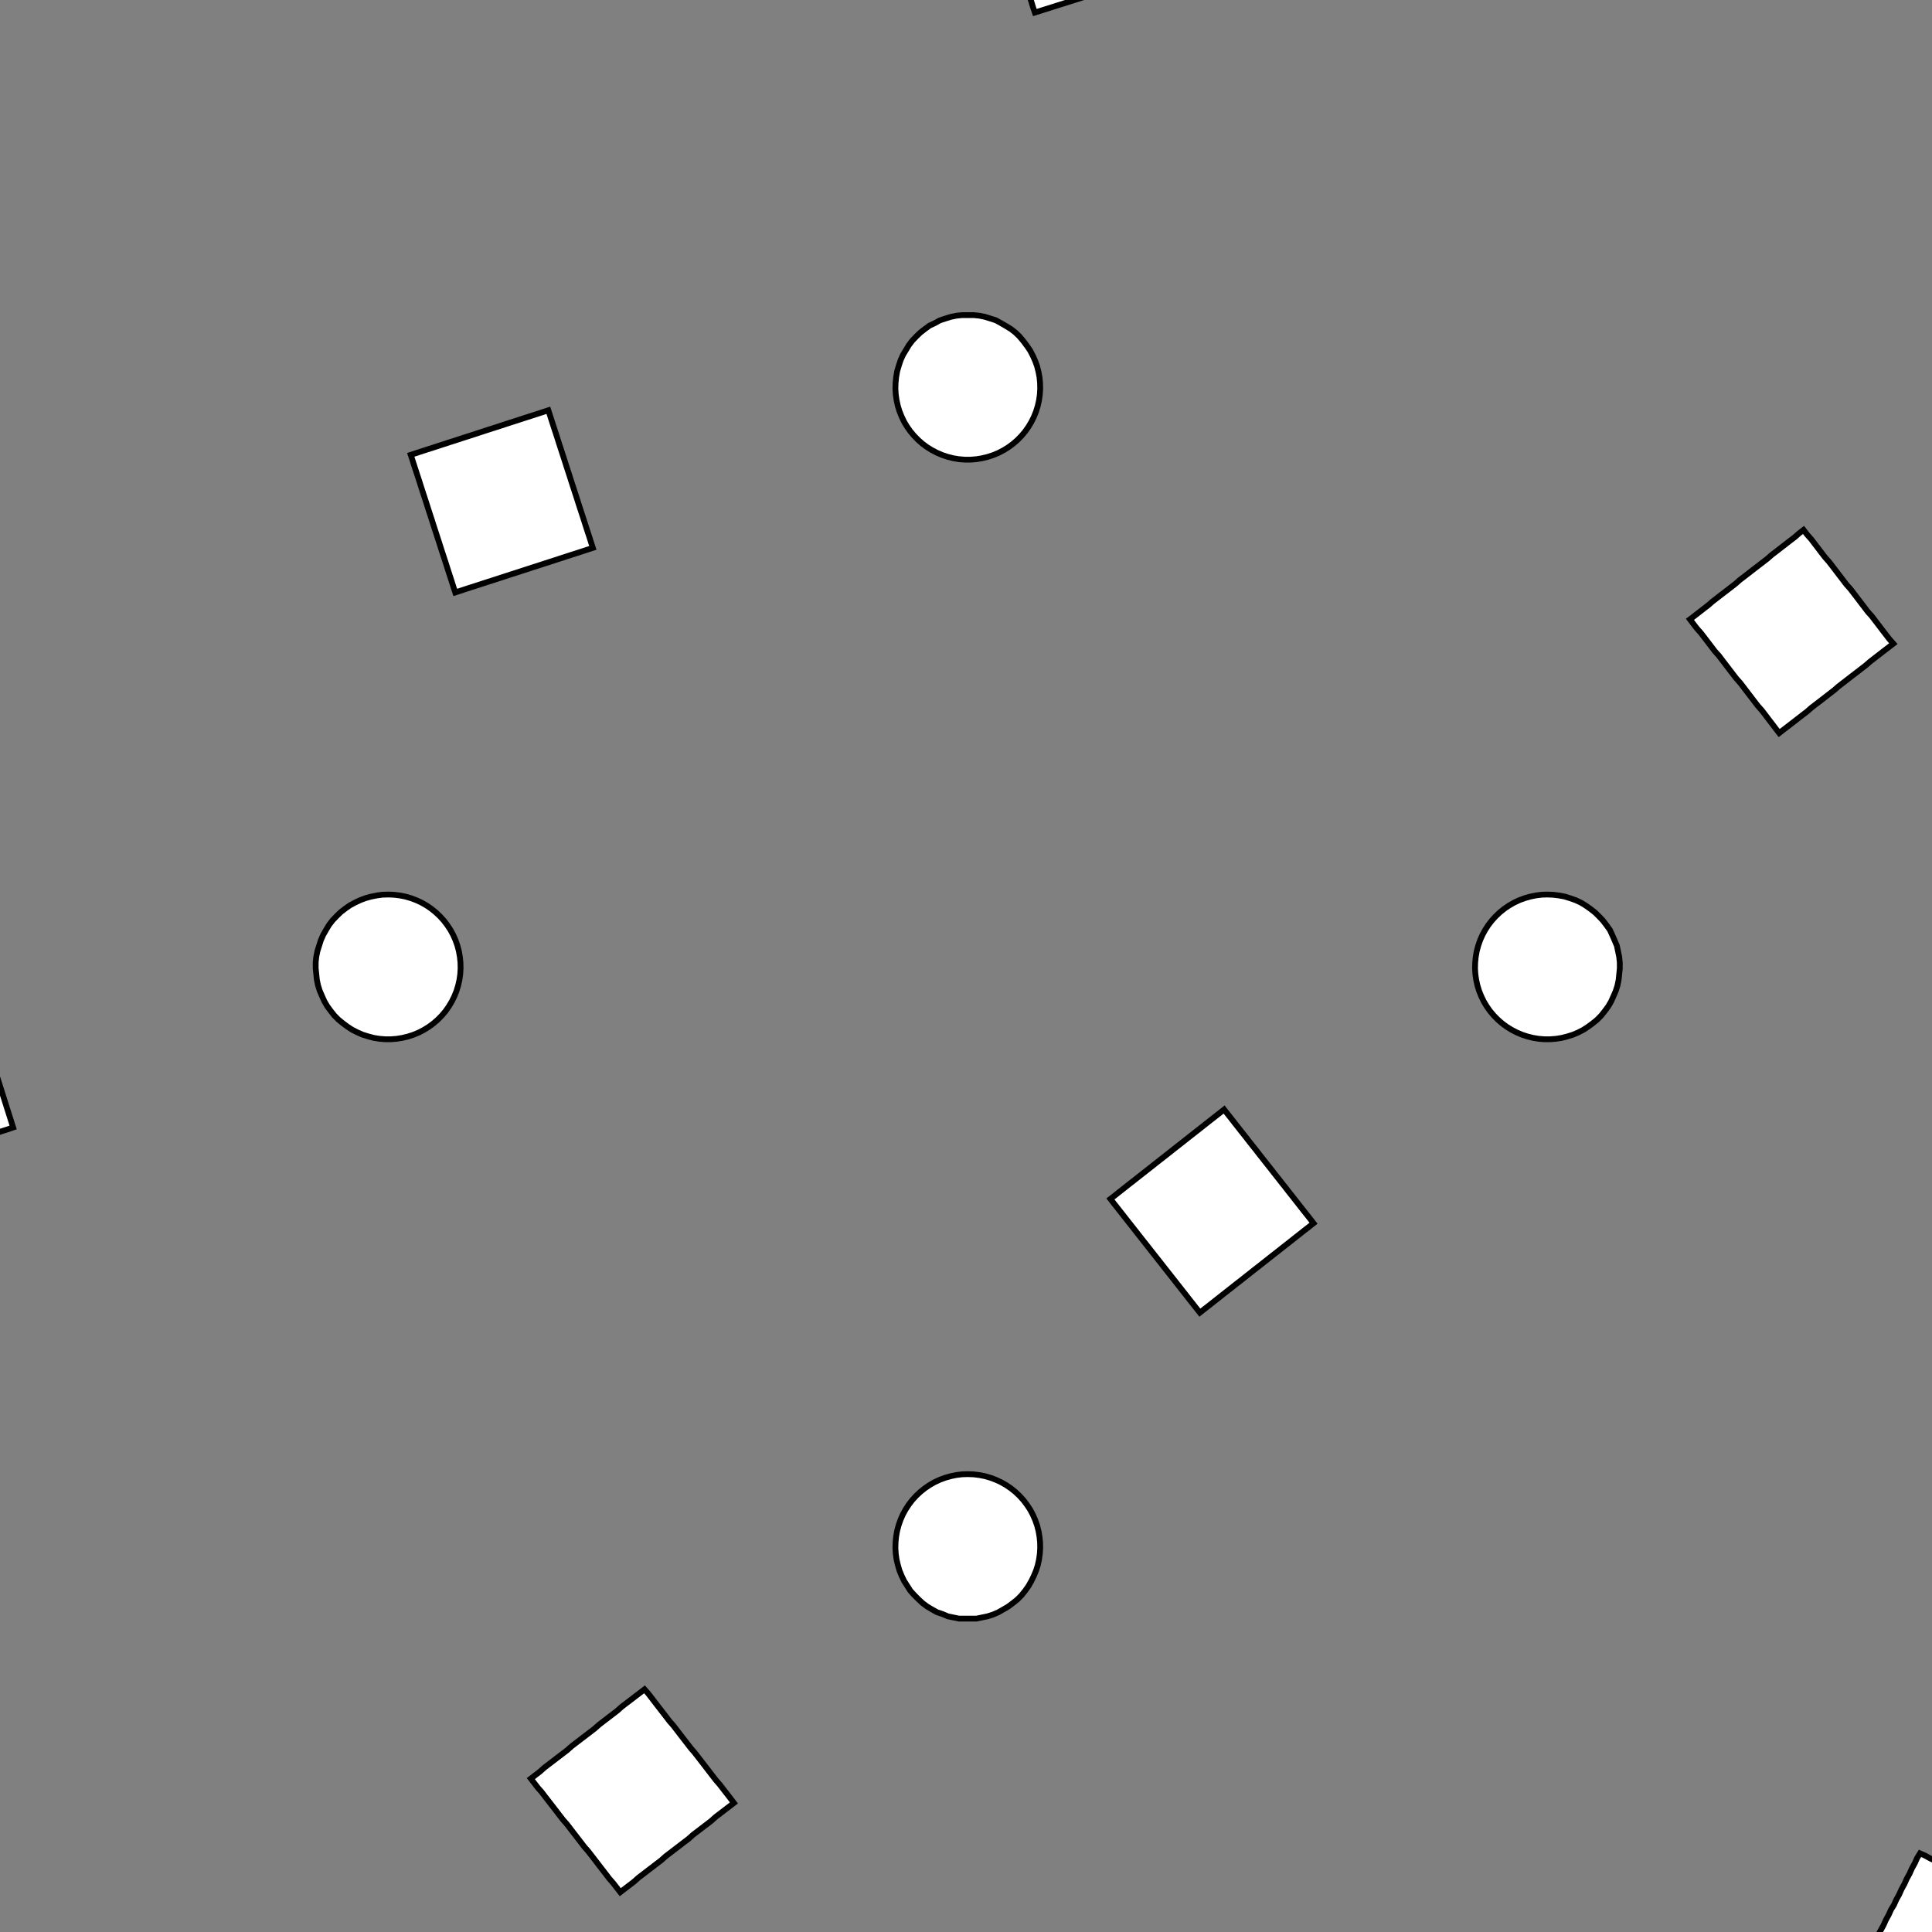<!DOCTYPE svg>
<svg xmlns="http://www.w3.org/2000/svg" xmlns:xlink="http://www.w3.org/1999/xlink" width="1000" height="1000">
<rect width="100%" height="100%" fill="#808080" stroke="none"/>
<g transform="translate(500,500)">
<g transform="scale(3,3)">
<path stroke="rgb(0,0,0)" stroke-opacity="1" fill="rgb(255,255,255)" fill-opacity="1" d="M-412.5 -412.5 L-411.5 -412.5 L-410.5 -412.5 L-409.5 -412.5 L-408.5 -412.5 L-407.5 -412.5 L-406.5 -412.5 L-405.5 -412.5 L-404.6 -412.5 L-403.6 -412.5 L-402.6 -412.5 L-401.6 -412.5 L-400.6 -412.5 L-399.6 -412.5 L-398.6 -412.5 L-397.6 -412.5 L-396.6 -412.5 L-395.6 -412.5 L-394.6 -412.5 L-393.6 -412.5 L-392.6 -412.5 L-391.6 -412.5 L-390.6 -412.5 L-389.6 -412.5 L-388.6 -412.5 L-387.6 -412.5 L-387.6 -411.5 L-387.6 -410.5 L-387.6 -409.5 L-387.6 -408.5 L-387.6 -407.5 L-387.6 -406.5 L-387.6 -405.5 L-387.6 -404.6 L-387.6 -403.6 L-387.6 -402.6 L-387.6 -401.6 L-387.6 -400.6 L-387.6 -399.6 L-387.6 -398.6 L-387.6 -397.6 L-387.6 -396.6 L-387.6 -395.6 L-387.6 -394.6 L-387.6 -393.6 L-387.6 -392.6 L-387.6 -391.6 L-387.6 -390.6 L-387.6 -389.6 L-387.6 -388.6 L-387.6 -387.6 L-388.6 -387.6 L-389.6 -387.6 L-390.6 -387.6 L-391.6 -387.6 L-392.6 -387.6 L-393.6 -387.6 L-394.6 -387.6 L-395.6 -387.6 L-396.6 -387.6 L-397.6 -387.6 L-398.6 -387.6 L-399.6 -387.6 L-400.6 -387.6 L-401.6 -387.6 L-402.6 -387.6 L-403.6 -387.6 L-404.6 -387.6 L-405.6 -387.6 L-406.6 -387.6 L-407.6 -387.6 L-408.6 -387.6 L-409.5 -387.6 L-410.5 -387.6 L-411.5 -387.6 L-412.5 -387.6 L-412.5 -388.6 L-412.5 -389.6 L-412.5 -390.6 L-412.5 -391.6 L-412.5 -392.6 L-412.5 -393.6 L-412.5 -394.6 L-412.5 -395.6 L-412.5 -396.6 L-412.5 -397.6 L-412.5 -398.6 L-412.5 -399.6 L-412.5 -400.6 L-412.5 -401.6 L-412.5 -402.6 L-412.5 -403.6 L-412.5 -404.6 L-412.5 -405.6 L-412.5 -406.6 L-412.5 -407.6 L-412.5 -408.6 L-412.5 -409.5 L-412.5 -410.5 L-412.5 -411.5 L-412.5 -412.5 Z " />
<path stroke="rgb(0,0,0)" stroke-opacity="1" fill="rgb(255,255,255)" fill-opacity="1" d="M-199.5 -312.4 L-198.5 -312.3 L-197.5 -312.2 L-196.6 -312 L-195.6 -311.7 L-194.7 -311.4 L-193.8 -310.9 L-192.9 -310.4 L-192.1 -309.8 L-191.3 -309.2 L-190.6 -308.5 L-189.9 -307.8 L-189.3 -307 L-188.8 -306.1 L-188.3 -305.2 L-188 -304.3 L-187.6 -303.4 L-187.4 -302.4 L-187.2 -301.4 L-187.1 -300.4 L-187.1 -299.4 L-187.2 -298.4 L-187.4 -297.4 L-187.6 -296.5 L-187.9 -295.5 L-188.3 -294.6 L-188.7 -293.7 L-189.3 -292.9 L-189.8 -292 L-190.5 -291.3 L-191.2 -290.6 L-192 -289.9 L-192.8 -289.4 L-193.6 -288.8 L-194.5 -288.4 L-195.5 -288 L-196.4 -287.7 L-197.4 -287.5 L-198.4 -287.4 L-199.4 -287.3 L-200.4 -287.3 L-201.4 -287.4 L-202.3 -287.6 L-203.3 -287.8 L-204.3 -288.1 L-205.2 -288.5 L-206 -289 L-206.9 -289.6 L-207.7 -290.2 L-208.4 -290.8 L-209.1 -291.5 L-209.7 -292.3 L-210.3 -293.1 L-210.8 -294 L-211.2 -294.9 L-211.6 -295.8 L-211.9 -296.8 L-212.1 -297.8 L-212.2 -298.8 L-212.2 -299.8 L-212.2 -300.8 L-212.1 -301.8 L-211.9 -302.7 L-211.6 -303.7 L-211.3 -304.6 L-210.9 -305.5 L-210.4 -306.4 L-209.8 -307.2 L-209.2 -308 L-208.5 -308.8 L-207.8 -309.4 L-207 -310 L-206.2 -310.6 L-205.3 -311.1 L-204.4 -311.5 L-203.5 -311.8 L-202.5 -312.1 L-201.5 -312.3 L-200.5 -312.4 L-199.5 -312.4 Z " />
<path stroke="rgb(0,0,0)" stroke-opacity="1" fill="rgb(255,255,255)" fill-opacity="1" d="M-211.3 -410.7 L-210.3 -410.8 L-209.3 -410.8 L-208.3 -410.8 L-207.3 -410.8 L-206.3 -410.8 L-205.3 -410.9 L-204.3 -410.9 L-203.3 -410.9 L-202.3 -410.9 L-201.3 -411 L-200.3 -411 L-199.3 -411 L-198.3 -411 L-197.3 -411.1 L-196.3 -411.1 L-195.3 -411.1 L-194.4 -411.1 L-193.4 -411.2 L-192.4 -411.2 L-191.4 -411.2 L-190.4 -411.2 L-189.4 -411.2 L-188.4 -411.3 L-187.4 -411.3 L-186.4 -411.3 L-186.3 -410.3 L-186.3 -409.3 L-186.3 -408.3 L-186.3 -407.3 L-186.3 -406.3 L-186.2 -405.3 L-186.2 -404.3 L-186.2 -403.3 L-186.2 -402.3 L-186.1 -401.3 L-186.1 -400.3 L-186.1 -399.3 L-186.1 -398.3 L-186 -397.3 L-186 -396.4 L-186 -395.4 L-186 -394.4 L-185.9 -393.4 L-185.9 -392.4 L-185.9 -391.4 L-185.9 -390.4 L-185.9 -389.4 L-185.8 -388.4 L-185.8 -387.4 L-185.8 -386.4 L-186.8 -386.4 L-187.8 -386.3 L-188.8 -386.3 L-189.8 -386.3 L-190.8 -386.3 L-191.8 -386.2 L-192.8 -386.2 L-193.8 -386.2 L-194.8 -386.2 L-195.8 -386.1 L-196.8 -386.1 L-197.8 -386.1 L-198.8 -386.1 L-199.8 -386 L-200.7 -386 L-201.7 -386 L-202.7 -386 L-203.7 -386 L-204.7 -385.9 L-205.7 -385.9 L-206.7 -385.9 L-207.7 -385.9 L-208.7 -385.8 L-209.7 -385.8 L-210.7 -385.8 L-210.7 -386.8 L-210.8 -387.8 L-210.8 -388.8 L-210.8 -389.8 L-210.8 -390.8 L-210.9 -391.8 L-210.9 -392.8 L-210.9 -393.8 L-210.9 -394.8 L-211 -395.8 L-211 -396.8 L-211 -397.8 L-211 -398.8 L-211.1 -399.8 L-211.1 -400.8 L-211.1 -401.8 L-211.1 -402.7 L-211.1 -403.7 L-211.2 -404.7 L-211.2 -405.7 L-211.2 -406.7 L-211.2 -407.7 L-211.3 -408.7 L-211.3 -409.7 L-211.3 -410.7 Z " />
<path stroke="rgb(0,0,0)" stroke-opacity="1" fill="rgb(255,255,255)" fill-opacity="1" d="M0.332 -312.3 L1.324 -312.3 L2.31 -312.2 L3.283 -312 L4.237 -311.7 L5.167 -311.4 L6.066 -310.9 L6.929 -310.4 L7.749 -309.9 L8.523 -309.3 L9.245 -308.6 L9.91 -307.8 L10.51 -307 L11.06 -306.2 L11.53 -305.3 L11.93 -304.4 L12.26 -303.5 L12.51 -302.5 L12.68 -301.6 L12.78 -300.6 L12.8 -299.6 L12.74 -298.6 L12.6 -297.6 L12.38 -296.6 L12.09 -295.7 L11.72 -294.8 L11.28 -293.9 L10.77 -293 L10.2 -292.2 L9.559 -291.4 L8.863 -290.7 L8.112 -290.1 L7.313 -289.5 L6.469 -289 L5.586 -288.5 L4.67 -288.1 L3.726 -287.8 L2.76 -287.6 L1.78 -287.4 L0.789 -287.4 L-0.204 -287.4 L-1.193 -287.4 L-2.174 -287.6 L-3.138 -287.8 L-4.081 -288.2 L-4.996 -288.5 L-5.878 -289 L-6.72 -289.5 L-7.518 -290.1 L-8.266 -290.8 L-8.96 -291.5 L-9.596 -292.2 L-10.17 -293.1 L-10.68 -293.9 L-11.11 -294.8 L-11.48 -295.7 L-11.77 -296.7 L-11.98 -297.6 L-12.12 -298.6 L-12.18 -299.6 L-12.15 -300.6 L-12.05 -301.6 L-11.88 -302.6 L-11.62 -303.5 L-11.29 -304.5 L-10.89 -305.4 L-10.41 -306.2 L-9.868 -307.1 L-9.261 -307.9 L-8.593 -308.6 L-7.869 -309.3 L-7.094 -309.9 L-6.271 -310.5 L-5.407 -310.9 L-4.507 -311.4 L-3.576 -311.7 L-2.621 -312 L-1.647 -312.2 L-0.661 -312.3 L0.332 -312.3 Z " />
<path stroke="rgb(0,0,0)" stroke-opacity="1" fill="rgb(255,255,255)" fill-opacity="1" d="M-6.625 -403.8 L-5.633 -403.9 L-4.642 -404.1 L-3.65 -404.2 L-2.659 -404.3 L-1.667 -404.4 L-0.676 -404.5 L0.316 -404.6 L1.307 -404.7 L2.299 -404.8 L3.29 -405 L4.282 -405.1 L5.274 -405.2 L6.265 -405.3 L7.257 -405.4 L8.248 -405.5 L9.24 -405.6 L10.23 -405.8 L11.22 -405.9 L12.21 -406 L13.21 -406.1 L14.2 -406.2 L15.19 -406.3 L16.18 -406.4 L17.17 -406.5 L18.16 -406.7 L18.28 -405.7 L18.39 -404.7 L18.5 -403.7 L18.61 -402.7 L18.73 -401.7 L18.84 -400.7 L18.95 -399.7 L19.07 -398.7 L19.18 -397.7 L19.29 -396.7 L19.4 -395.7 L19.52 -394.8 L19.63 -393.8 L19.74 -392.8 L19.85 -391.8 L19.97 -390.8 L20.08 -389.8 L20.19 -388.8 L20.31 -387.8 L20.42 -386.8 L20.53 -385.8 L20.64 -384.8 L20.76 -383.8 L20.87 -382.9 L20.98 -381.9 L19.99 -381.8 L19 -381.6 L18.01 -381.5 L17.02 -381.4 L16.02 -381.3 L15.03 -381.2 L14.04 -381.1 L13.05 -381 L12.06 -380.8 L11.07 -380.7 L10.08 -380.6 L9.084 -380.5 L8.093 -380.4 L7.101 -380.3 L6.11 -380.2 L5.118 -380.1 L4.126 -379.9 L3.135 -379.8 L2.143 -379.7 L1.152 -379.6 L0.16 -379.5 L-0.831 -379.4 L-1.823 -379.3 L-2.814 -379.2 L-3.806 -379 L-3.919 -380 L-4.031 -381 L-4.144 -382 L-4.257 -383 L-4.37 -384 L-4.482 -385 L-4.595 -386 L-4.708 -387 L-4.821 -388 L-4.933 -389 L-5.046 -390 L-5.159 -390.9 L-5.272 -391.9 L-5.385 -392.9 L-5.497 -393.9 L-5.61 -394.9 L-5.723 -395.9 L-5.836 -396.9 L-5.948 -397.9 L-6.061 -398.9 L-6.174 -399.9 L-6.287 -400.9 L-6.399 -401.9 L-6.512 -402.8 L-6.625 -403.8 Z " />
<path stroke="rgb(0,0,0)" stroke-opacity="1" fill="rgb(255,255,255)" fill-opacity="1" d="M200.3 -312.3 L201.3 -312.3 L202.3 -312.2 L203.3 -312 L204.2 -311.7 L205.2 -311.4 L206.1 -310.9 L206.9 -310.4 L207.7 -309.9 L208.5 -309.3 L209.2 -308.6 L209.9 -307.8 L210.5 -307 L211.1 -306.2 L211.5 -305.3 L211.9 -304.4 L212.3 -303.5 L212.5 -302.5 L212.7 -301.6 L212.8 -300.6 L212.8 -299.6 L212.7 -298.6 L212.6 -297.6 L212.4 -296.6 L212.1 -295.7 L211.7 -294.8 L211.3 -293.9 L210.8 -293 L210.2 -292.2 L209.6 -291.4 L208.9 -290.7 L208.1 -290.1 L207.3 -289.5 L206.5 -289 L205.6 -288.5 L204.7 -288.1 L203.7 -287.8 L202.8 -287.6 L201.8 -287.4 L200.8 -287.4 L199.8 -287.4 L198.8 -287.4 L197.8 -287.6 L196.9 -287.8 L195.9 -288.2 L195 -288.5 L194.1 -289 L193.3 -289.5 L192.5 -290.1 L191.7 -290.8 L191 -291.5 L190.4 -292.2 L189.8 -293.1 L189.3 -293.9 L188.9 -294.8 L188.5 -295.7 L188.2 -296.7 L188 -297.6 L187.9 -298.6 L187.8 -299.6 L187.8 -300.6 L187.9 -301.6 L188.1 -302.6 L188.4 -303.5 L188.7 -304.5 L189.1 -305.4 L189.6 -306.2 L190.1 -307.1 L190.7 -307.9 L191.4 -308.6 L192.1 -309.3 L192.9 -309.9 L193.7 -310.5 L194.6 -310.9 L195.5 -311.4 L196.4 -311.7 L197.4 -312 L198.4 -312.2 L199.3 -312.3 L200.3 -312.3 Z " />
<path stroke="rgb(0,0,0)" stroke-opacity="1" fill="rgb(255,255,255)" fill-opacity="1" d="M204.2 -388.2 L205.1 -388.5 L206.1 -388.8 L207 -389.1 L208 -389.4 L208.9 -389.7 L209.9 -390 L210.8 -390.3 L211.8 -390.7 L212.7 -391 L213.7 -391.3 L214.6 -391.6 L215.6 -391.9 L216.5 -392.2 L217.5 -392.5 L218.4 -392.8 L219.4 -393.1 L220.3 -393.4 L221.3 -393.7 L222.2 -394 L223.2 -394.3 L224.1 -394.6 L225.1 -395 L226 -395.3 L227 -395.6 L227.9 -395.9 L228.2 -394.9 L228.6 -394 L228.9 -393 L229.2 -392.1 L229.5 -391.1 L229.8 -390.2 L230.1 -389.2 L230.4 -388.3 L230.7 -387.3 L231 -386.4 L231.3 -385.4 L231.6 -384.5 L231.9 -383.5 L232.2 -382.6 L232.5 -381.6 L232.9 -380.7 L233.2 -379.7 L233.5 -378.8 L233.8 -377.8 L234.1 -376.9 L234.4 -375.9 L234.7 -375 L235 -374 L235.3 -373.1 L235.6 -372.1 L234.7 -371.8 L233.7 -371.5 L232.8 -371.2 L231.8 -370.9 L230.9 -370.6 L229.9 -370.3 L229 -370 L228 -369.7 L227.1 -369.4 L226.1 -369.1 L225.2 -368.8 L224.2 -368.4 L223.3 -368.1 L222.3 -367.8 L221.4 -367.5 L220.4 -367.2 L219.5 -366.9 L218.5 -366.6 L217.6 -366.3 L216.6 -366 L215.7 -365.7 L214.7 -365.4 L213.8 -365.1 L212.8 -364.8 L211.9 -364.5 L211.6 -365.4 L211.3 -366.4 L211 -367.3 L210.7 -368.3 L210.3 -369.2 L210 -370.2 L209.7 -371.1 L209.4 -372.1 L209.1 -373 L208.8 -374 L208.5 -374.9 L208.2 -375.8 L207.9 -376.8 L207.6 -377.7 L207.3 -378.7 L207 -379.6 L206.7 -380.6 L206.4 -381.5 L206 -382.5 L205.7 -383.4 L205.4 -384.4 L205.1 -385.3 L204.8 -386.3 L204.5 -387.2 L204.2 -388.2 Z " />
<path stroke="rgb(0,0,0)" stroke-opacity="1" fill="rgb(255,255,255)" fill-opacity="1" d="M-299.5 -212.4 L-298.5 -212.3 L-297.5 -212.2 L-296.6 -212 L-295.6 -211.7 L-294.7 -211.4 L-293.8 -210.9 L-292.9 -210.4 L-292.1 -209.8 L-291.3 -209.2 L-290.6 -208.5 L-289.9 -207.8 L-289.3 -207 L-288.8 -206.1 L-288.3 -205.2 L-288 -204.3 L-287.6 -203.4 L-287.4 -202.4 L-287.2 -201.4 L-287.1 -200.4 L-287.1 -199.4 L-287.2 -198.4 L-287.4 -197.4 L-287.6 -196.5 L-287.9 -195.5 L-288.3 -194.6 L-288.7 -193.7 L-289.3 -192.9 L-289.8 -192 L-290.5 -191.3 L-291.2 -190.6 L-292 -189.9 L-292.8 -189.4 L-293.6 -188.8 L-294.5 -188.4 L-295.5 -188 L-296.4 -187.7 L-297.4 -187.5 L-298.4 -187.4 L-299.4 -187.3 L-300.4 -187.3 L-301.4 -187.4 L-302.3 -187.6 L-303.3 -187.8 L-304.3 -188.1 L-305.2 -188.5 L-306 -189 L-306.9 -189.6 L-307.7 -190.2 L-308.4 -190.8 L-309.1 -191.5 L-309.7 -192.3 L-310.3 -193.1 L-310.8 -194 L-311.2 -194.9 L-311.6 -195.8 L-311.9 -196.8 L-312.1 -197.8 L-312.2 -198.8 L-312.2 -199.8 L-312.2 -200.8 L-312.1 -201.8 L-311.9 -202.7 L-311.6 -203.7 L-311.3 -204.6 L-310.9 -205.5 L-310.4 -206.4 L-309.8 -207.2 L-309.2 -208 L-308.5 -208.8 L-307.8 -209.4 L-307 -210 L-306.2 -210.6 L-305.3 -211.1 L-304.4 -211.5 L-303.5 -211.8 L-302.5 -212.1 L-301.5 -212.3 L-300.5 -212.4 L-299.5 -212.4 Z " />
<path stroke="rgb(0,0,0)" stroke-opacity="1" fill="rgb(255,255,255)" fill-opacity="1" d="M-311.3 -310.7 L-310.3 -310.8 L-309.3 -310.8 L-308.3 -310.8 L-307.3 -310.8 L-306.3 -310.8 L-305.3 -310.9 L-304.3 -310.9 L-303.3 -310.9 L-302.3 -310.9 L-301.3 -311 L-300.3 -311 L-299.3 -311 L-298.3 -311 L-297.3 -311.1 L-296.3 -311.1 L-295.3 -311.1 L-294.4 -311.1 L-293.4 -311.2 L-292.4 -311.2 L-291.4 -311.2 L-290.4 -311.2 L-289.4 -311.2 L-288.4 -311.3 L-287.4 -311.3 L-286.4 -311.3 L-286.3 -310.3 L-286.3 -309.3 L-286.3 -308.3 L-286.3 -307.3 L-286.3 -306.3 L-286.2 -305.3 L-286.2 -304.3 L-286.2 -303.3 L-286.2 -302.3 L-286.1 -301.3 L-286.1 -300.3 L-286.1 -299.3 L-286.1 -298.3 L-286 -297.3 L-286 -296.4 L-286 -295.4 L-286 -294.4 L-285.9 -293.4 L-285.9 -292.4 L-285.9 -291.4 L-285.9 -290.4 L-285.9 -289.4 L-285.8 -288.4 L-285.8 -287.4 L-285.8 -286.4 L-286.8 -286.4 L-287.8 -286.3 L-288.8 -286.3 L-289.8 -286.3 L-290.8 -286.3 L-291.8 -286.2 L-292.8 -286.2 L-293.8 -286.2 L-294.8 -286.2 L-295.8 -286.1 L-296.8 -286.1 L-297.8 -286.1 L-298.8 -286.1 L-299.8 -286 L-300.7 -286 L-301.7 -286 L-302.7 -286 L-303.7 -286 L-304.7 -285.9 L-305.7 -285.9 L-306.7 -285.9 L-307.7 -285.9 L-308.7 -285.8 L-309.7 -285.8 L-310.7 -285.8 L-310.7 -286.8 L-310.8 -287.8 L-310.8 -288.8 L-310.8 -289.8 L-310.8 -290.8 L-310.9 -291.8 L-310.9 -292.8 L-310.9 -293.8 L-310.9 -294.8 L-311 -295.8 L-311 -296.8 L-311 -297.8 L-311 -298.8 L-311.1 -299.8 L-311.1 -300.8 L-311.1 -301.8 L-311.1 -302.7 L-311.1 -303.7 L-311.2 -304.7 L-311.2 -305.7 L-311.2 -306.7 L-311.2 -307.7 L-311.3 -308.7 L-311.3 -309.7 L-311.3 -310.7 Z " />
<path stroke="rgb(0,0,0)" stroke-opacity="1" fill="rgb(255,255,255)" fill-opacity="1" d="M-99.67 -212.3 L-98.68 -212.3 L-97.69 -212.2 L-96.72 -212 L-95.76 -211.7 L-94.83 -211.4 L-93.93 -210.9 L-93.07 -210.4 L-92.25 -209.9 L-91.48 -209.3 L-90.76 -208.6 L-90.09 -207.8 L-89.49 -207 L-88.94 -206.2 L-88.47 -205.3 L-88.07 -204.4 L-87.74 -203.5 L-87.49 -202.5 L-87.32 -201.6 L-87.22 -200.6 L-87.2 -199.6 L-87.26 -198.6 L-87.4 -197.6 L-87.62 -196.6 L-87.91 -195.7 L-88.28 -194.8 L-88.72 -193.9 L-89.23 -193 L-89.8 -192.2 L-90.44 -191.4 L-91.14 -190.7 L-91.89 -190.1 L-92.69 -189.5 L-93.53 -189 L-94.41 -188.5 L-95.33 -188.1 L-96.27 -187.8 L-97.24 -187.6 L-98.22 -187.4 L-99.21 -187.4 L-100.2 -187.4 L-101.2 -187.4 L-102.2 -187.6 L-103.1 -187.8 L-104.1 -188.2 L-105 -188.5 L-105.9 -189 L-106.7 -189.5 L-107.5 -190.1 L-108.3 -190.8 L-109 -191.5 L-109.6 -192.2 L-110.2 -193.1 L-110.7 -193.9 L-111.1 -194.8 L-111.5 -195.7 L-111.8 -196.7 L-112 -197.6 L-112.1 -198.6 L-112.2 -199.6 L-112.2 -200.6 L-112.1 -201.6 L-111.9 -202.6 L-111.6 -203.5 L-111.3 -204.5 L-110.9 -205.4 L-110.4 -206.2 L-109.9 -207.1 L-109.3 -207.9 L-108.6 -208.6 L-107.9 -209.3 L-107.1 -209.9 L-106.3 -210.5 L-105.4 -210.9 L-104.5 -211.4 L-103.6 -211.7 L-102.6 -212 L-101.6 -212.2 L-100.7 -212.3 L-99.67 -212.3 Z " />
<path stroke="rgb(0,0,0)" stroke-opacity="1" fill="rgb(255,255,255)" fill-opacity="1" d="M-106.6 -303.8 L-105.6 -303.9 L-104.6 -304.1 L-103.7 -304.2 L-102.7 -304.3 L-101.7 -304.4 L-100.7 -304.5 L-99.68 -304.6 L-98.69 -304.7 L-97.7 -304.8 L-96.71 -305 L-95.72 -305.1 L-94.73 -305.2 L-93.73 -305.3 L-92.74 -305.4 L-91.75 -305.5 L-90.76 -305.6 L-89.77 -305.8 L-88.78 -305.9 L-87.79 -306 L-86.79 -306.1 L-85.8 -306.2 L-84.81 -306.3 L-83.82 -306.4 L-82.83 -306.5 L-81.84 -306.7 L-81.72 -305.7 L-81.61 -304.7 L-81.5 -303.7 L-81.39 -302.7 L-81.27 -301.7 L-81.16 -300.7 L-81.05 -299.7 L-80.93 -298.7 L-80.82 -297.7 L-80.71 -296.7 L-80.6 -295.7 L-80.48 -294.8 L-80.37 -293.8 L-80.26 -292.8 L-80.15 -291.8 L-80.03 -290.8 L-79.92 -289.8 L-79.81 -288.8 L-79.69 -287.8 L-79.58 -286.8 L-79.47 -285.8 L-79.36 -284.8 L-79.24 -283.8 L-79.13 -282.9 L-79.02 -281.9 L-80.01 -281.8 L-81 -281.6 L-81.99 -281.5 L-82.98 -281.4 L-83.98 -281.3 L-84.97 -281.2 L-85.96 -281.1 L-86.95 -281 L-87.94 -280.8 L-88.93 -280.7 L-89.92 -280.6 L-90.92 -280.5 L-91.91 -280.4 L-92.9 -280.3 L-93.89 -280.2 L-94.88 -280.1 L-95.87 -279.9 L-96.87 -279.8 L-97.86 -279.7 L-98.85 -279.6 L-99.84 -279.5 L-100.8 -279.4 L-101.8 -279.3 L-102.8 -279.2 L-103.8 -279 L-103.9 -280 L-104 -281 L-104.1 -282 L-104.3 -283 L-104.4 -284 L-104.5 -285 L-104.6 -286 L-104.7 -287 L-104.8 -288 L-104.9 -289 L-105 -290 L-105.2 -290.9 L-105.3 -291.9 L-105.4 -292.9 L-105.5 -293.9 L-105.6 -294.9 L-105.7 -295.9 L-105.8 -296.9 L-105.9 -297.9 L-106.1 -298.9 L-106.2 -299.9 L-106.3 -300.9 L-106.4 -301.9 L-106.5 -302.8 L-106.6 -303.8 Z " />
<path stroke="rgb(0,0,0)" stroke-opacity="1" fill="rgb(255,255,255)" fill-opacity="1" d="M100.3 -212.3 L101.3 -212.3 L102.3 -212.2 L103.3 -212 L104.2 -211.7 L105.2 -211.4 L106.1 -210.9 L106.9 -210.4 L107.7 -209.9 L108.5 -209.3 L109.2 -208.6 L109.9 -207.8 L110.5 -207 L111.1 -206.2 L111.5 -205.3 L111.9 -204.4 L112.3 -203.5 L112.5 -202.5 L112.7 -201.6 L112.8 -200.6 L112.8 -199.6 L112.7 -198.6 L112.6 -197.6 L112.4 -196.6 L112.1 -195.7 L111.7 -194.8 L111.3 -193.9 L110.8 -193 L110.2 -192.2 L109.6 -191.4 L108.9 -190.7 L108.1 -190.1 L107.3 -189.5 L106.5 -189 L105.6 -188.5 L104.7 -188.1 L103.7 -187.8 L102.8 -187.6 L101.8 -187.4 L100.8 -187.4 L99.8 -187.4 L98.81 -187.4 L97.83 -187.6 L96.86 -187.8 L95.92 -188.2 L95 -188.5 L94.12 -189 L93.28 -189.5 L92.48 -190.1 L91.73 -190.8 L91.04 -191.5 L90.4 -192.2 L89.83 -193.1 L89.32 -193.9 L88.89 -194.8 L88.52 -195.7 L88.23 -196.7 L88.02 -197.6 L87.88 -198.6 L87.82 -199.6 L87.85 -200.6 L87.95 -201.6 L88.12 -202.6 L88.38 -203.5 L88.71 -204.5 L89.11 -205.4 L89.59 -206.2 L90.13 -207.1 L90.74 -207.9 L91.41 -208.6 L92.13 -209.3 L92.91 -209.9 L93.73 -210.5 L94.59 -210.9 L95.49 -211.4 L96.42 -211.7 L97.38 -212 L98.35 -212.2 L99.34 -212.3 L100.3 -212.3 Z " />
<path stroke="rgb(0,0,0)" stroke-opacity="1" fill="rgb(255,255,255)" fill-opacity="1" d="M104.2 -288.2 L105.1 -288.5 L106.1 -288.8 L107 -289.1 L108 -289.4 L108.9 -289.7 L109.9 -290 L110.8 -290.3 L111.8 -290.7 L112.7 -291 L113.7 -291.3 L114.6 -291.6 L115.6 -291.9 L116.5 -292.2 L117.5 -292.5 L118.4 -292.8 L119.4 -293.1 L120.3 -293.4 L121.3 -293.7 L122.2 -294 L123.2 -294.3 L124.1 -294.6 L125.1 -295 L126 -295.3 L127 -295.6 L127.9 -295.9 L128.2 -294.9 L128.6 -294 L128.9 -293 L129.2 -292.1 L129.5 -291.1 L129.8 -290.2 L130.1 -289.2 L130.4 -288.3 L130.7 -287.3 L131 -286.4 L131.3 -285.4 L131.6 -284.5 L131.9 -283.5 L132.2 -282.6 L132.5 -281.6 L132.9 -280.7 L133.2 -279.7 L133.5 -278.8 L133.8 -277.8 L134.1 -276.9 L134.4 -275.9 L134.7 -275 L135 -274 L135.3 -273.1 L135.6 -272.1 L134.7 -271.8 L133.7 -271.5 L132.8 -271.2 L131.8 -270.9 L130.9 -270.6 L129.9 -270.3 L129 -270 L128 -269.7 L127.1 -269.4 L126.1 -269.1 L125.2 -268.8 L124.2 -268.4 L123.3 -268.1 L122.3 -267.8 L121.4 -267.5 L120.4 -267.2 L119.5 -266.9 L118.5 -266.6 L117.6 -266.3 L116.6 -266 L115.7 -265.7 L114.7 -265.4 L113.8 -265.1 L112.8 -264.8 L111.9 -264.5 L111.6 -265.4 L111.3 -266.4 L111 -267.3 L110.7 -268.3 L110.3 -269.2 L110 -270.2 L109.7 -271.1 L109.4 -272.1 L109.1 -273 L108.8 -274 L108.5 -274.9 L108.2 -275.8 L107.9 -276.8 L107.6 -277.7 L107.3 -278.7 L107 -279.6 L106.7 -280.6 L106.4 -281.5 L106 -282.5 L105.7 -283.4 L105.4 -284.4 L105.1 -285.3 L104.8 -286.3 L104.5 -287.2 L104.2 -288.2 Z " />
<path stroke="rgb(0,0,0)" stroke-opacity="1" fill="rgb(255,255,255)" fill-opacity="1" d="M300.3 -212.3 L301.3 -212.3 L302.3 -212.2 L303.3 -212 L304.2 -211.7 L305.2 -211.4 L306.1 -210.9 L306.9 -210.4 L307.7 -209.9 L308.5 -209.3 L309.2 -208.6 L309.9 -207.8 L310.5 -207 L311.1 -206.2 L311.5 -205.3 L311.9 -204.4 L312.3 -203.5 L312.5 -202.5 L312.7 -201.6 L312.8 -200.6 L312.8 -199.6 L312.7 -198.6 L312.6 -197.6 L312.4 -196.6 L312.1 -195.7 L311.7 -194.8 L311.3 -193.9 L310.8 -193 L310.2 -192.2 L309.6 -191.4 L308.9 -190.7 L308.1 -190.1 L307.3 -189.5 L306.5 -189 L305.6 -188.5 L304.7 -188.1 L303.7 -187.8 L302.8 -187.6 L301.8 -187.4 L300.8 -187.4 L299.8 -187.4 L298.8 -187.4 L297.8 -187.6 L296.9 -187.8 L295.9 -188.2 L295 -188.5 L294.1 -189 L293.3 -189.5 L292.5 -190.1 L291.7 -190.8 L291 -191.5 L290.4 -192.2 L289.8 -193.1 L289.3 -193.9 L288.9 -194.8 L288.5 -195.7 L288.2 -196.7 L288 -197.6 L287.9 -198.6 L287.8 -199.6 L287.8 -200.6 L287.9 -201.6 L288.1 -202.6 L288.4 -203.5 L288.7 -204.5 L289.1 -205.4 L289.6 -206.2 L290.1 -207.1 L290.7 -207.9 L291.4 -208.6 L292.1 -209.3 L292.9 -209.9 L293.7 -210.5 L294.6 -210.9 L295.5 -211.4 L296.4 -211.7 L297.4 -212 L298.4 -212.2 L299.3 -212.3 L300.3 -212.3 Z " />
<path stroke="rgb(0,0,0)" stroke-opacity="1" fill="rgb(255,255,255)" fill-opacity="1" d="M-411.3 -210.7 L-410.3 -210.8 L-409.3 -210.8 L-408.3 -210.8 L-407.3 -210.8 L-406.3 -210.8 L-405.3 -210.9 L-404.3 -210.9 L-403.3 -210.9 L-402.3 -210.9 L-401.3 -211 L-400.3 -211 L-399.3 -211 L-398.3 -211 L-397.3 -211.1 L-396.3 -211.1 L-395.3 -211.1 L-394.4 -211.1 L-393.4 -211.2 L-392.4 -211.2 L-391.4 -211.2 L-390.4 -211.2 L-389.4 -211.2 L-388.4 -211.3 L-387.4 -211.3 L-386.4 -211.3 L-386.3 -210.3 L-386.3 -209.3 L-386.3 -208.3 L-386.3 -207.3 L-386.3 -206.3 L-386.2 -205.3 L-386.2 -204.3 L-386.2 -203.3 L-386.2 -202.3 L-386.1 -201.3 L-386.1 -200.3 L-386.1 -199.3 L-386.1 -198.3 L-386 -197.3 L-386 -196.4 L-386 -195.4 L-386 -194.4 L-385.9 -193.4 L-385.9 -192.4 L-385.9 -191.4 L-385.9 -190.4 L-385.9 -189.4 L-385.8 -188.4 L-385.8 -187.4 L-385.8 -186.4 L-386.8 -186.4 L-387.8 -186.3 L-388.8 -186.3 L-389.8 -186.3 L-390.8 -186.3 L-391.8 -186.2 L-392.8 -186.2 L-393.8 -186.2 L-394.8 -186.2 L-395.8 -186.1 L-396.8 -186.1 L-397.8 -186.1 L-398.8 -186.1 L-399.8 -186 L-400.7 -186 L-401.7 -186 L-402.7 -186 L-403.7 -186 L-404.7 -185.9 L-405.7 -185.9 L-406.7 -185.9 L-407.7 -185.9 L-408.7 -185.8 L-409.7 -185.8 L-410.7 -185.8 L-410.7 -186.8 L-410.8 -187.8 L-410.8 -188.8 L-410.8 -189.8 L-410.8 -190.8 L-410.9 -191.8 L-410.9 -192.8 L-410.9 -193.8 L-410.9 -194.8 L-411 -195.8 L-411 -196.8 L-411 -197.8 L-411 -198.8 L-411.1 -199.8 L-411.1 -200.8 L-411.1 -201.8 L-411.1 -202.7 L-411.1 -203.7 L-411.2 -204.7 L-411.2 -205.7 L-411.2 -206.7 L-411.2 -207.7 L-411.3 -208.7 L-411.3 -209.7 L-411.3 -210.7 Z " />
<path stroke="rgb(0,0,0)" stroke-opacity="1" fill="rgb(255,255,255)" fill-opacity="1" d="M-199.7 -112.3 L-198.7 -112.3 L-197.7 -112.2 L-196.7 -112 L-195.8 -111.7 L-194.8 -111.4 L-193.9 -110.9 L-193.1 -110.4 L-192.3 -109.9 L-191.5 -109.3 L-190.8 -108.6 L-190.1 -107.8 L-189.5 -107 L-188.9 -106.2 L-188.5 -105.3 L-188.1 -104.4 L-187.7 -103.5 L-187.5 -102.5 L-187.3 -101.6 L-187.2 -100.6 L-187.2 -99.58 L-187.3 -98.58 L-187.4 -97.6 L-187.6 -96.63 L-187.9 -95.68 L-188.3 -94.76 L-188.7 -93.87 L-189.2 -93.02 L-189.8 -92.21 L-190.4 -91.45 L-191.1 -90.74 L-191.9 -90.09 L-192.7 -89.5 L-193.5 -88.98 L-194.4 -88.52 L-195.3 -88.14 L-196.3 -87.83 L-197.2 -87.6 L-198.2 -87.44 L-199.2 -87.36 L-200.2 -87.36 L-201.2 -87.44 L-202.2 -87.6 L-203.1 -87.84 L-204.1 -88.15 L-205 -88.54 L-205.9 -89 L-206.7 -89.52 L-207.5 -90.11 L-208.3 -90.77 L-209 -91.48 L-209.6 -92.24 L-210.2 -93.05 L-210.7 -93.9 L-211.1 -94.8 L-211.5 -95.72 L-211.8 -96.67 L-212 -97.64 L-212.1 -98.62 L-212.2 -99.61 L-212.2 -100.6 L-212.1 -101.6 L-211.9 -102.6 L-211.6 -103.5 L-211.3 -104.5 L-210.9 -105.4 L-210.4 -106.2 L-209.9 -107.1 L-209.3 -107.9 L-208.6 -108.6 L-207.9 -109.3 L-207.1 -109.9 L-206.3 -110.5 L-205.4 -110.9 L-204.5 -111.4 L-203.6 -111.7 L-202.6 -112 L-201.6 -112.2 L-200.7 -112.3 L-199.7 -112.3 Z " />
<path stroke="rgb(0,0,0)" stroke-opacity="1" fill="rgb(255,255,255)" fill-opacity="1" d="M-206.6 -203.8 L-205.6 -203.9 L-204.6 -204.1 L-203.7 -204.2 L-202.7 -204.3 L-201.7 -204.4 L-200.7 -204.5 L-199.7 -204.6 L-198.7 -204.7 L-197.7 -204.8 L-196.7 -205 L-195.7 -205.1 L-194.7 -205.2 L-193.7 -205.3 L-192.7 -205.4 L-191.8 -205.5 L-190.8 -205.6 L-189.8 -205.8 L-188.8 -205.9 L-187.8 -206 L-186.8 -206.1 L-185.8 -206.2 L-184.8 -206.3 L-183.8 -206.4 L-182.8 -206.5 L-181.8 -206.7 L-181.7 -205.7 L-181.6 -204.7 L-181.5 -203.7 L-181.4 -202.7 L-181.3 -201.7 L-181.2 -200.7 L-181 -199.7 L-180.9 -198.7 L-180.8 -197.7 L-180.7 -196.7 L-180.6 -195.7 L-180.5 -194.8 L-180.4 -193.8 L-180.3 -192.8 L-180.1 -191.8 L-180 -190.8 L-179.9 -189.8 L-179.8 -188.8 L-179.7 -187.8 L-179.6 -186.8 L-179.5 -185.8 L-179.4 -184.8 L-179.2 -183.8 L-179.1 -182.9 L-179 -181.9 L-180 -181.8 L-181 -181.6 L-182 -181.5 L-183 -181.4 L-184 -181.3 L-185 -181.2 L-186 -181.1 L-186.9 -181 L-187.9 -180.8 L-188.9 -180.7 L-189.9 -180.6 L-190.9 -180.5 L-191.9 -180.4 L-192.9 -180.3 L-193.9 -180.2 L-194.9 -180.1 L-195.9 -179.9 L-196.9 -179.8 L-197.9 -179.7 L-198.8 -179.6 L-199.8 -179.5 L-200.8 -179.4 L-201.8 -179.3 L-202.8 -179.2 L-203.8 -179 L-203.9 -180 L-204 -181 L-204.1 -182 L-204.3 -183 L-204.4 -184 L-204.5 -185 L-204.6 -186 L-204.7 -187 L-204.8 -188 L-204.9 -189 L-205 -190 L-205.2 -190.9 L-205.3 -191.9 L-205.4 -192.9 L-205.5 -193.9 L-205.6 -194.9 L-205.7 -195.9 L-205.8 -196.9 L-205.9 -197.9 L-206.1 -198.9 L-206.2 -199.9 L-206.3 -200.9 L-206.4 -201.9 L-206.5 -202.8 L-206.6 -203.8 Z " />
<path stroke="rgb(0,0,0)" stroke-opacity="1" fill="rgb(255,255,255)" fill-opacity="1" d="M0.332 -112.3 L1.324 -112.3 L2.31 -112.2 L3.283 -112 L4.237 -111.7 L5.167 -111.4 L6.066 -110.9 L6.929 -110.4 L7.749 -109.9 L8.523 -109.3 L9.245 -108.6 L9.91 -107.8 L10.51 -107 L11.06 -106.2 L11.53 -105.3 L11.93 -104.4 L12.26 -103.5 L12.51 -102.5 L12.68 -101.6 L12.78 -100.6 L12.8 -99.58 L12.74 -98.58 L12.6 -97.6 L12.38 -96.63 L12.09 -95.68 L11.72 -94.76 L11.28 -93.87 L10.77 -93.02 L10.2 -92.21 L9.559 -91.45 L8.863 -90.74 L8.112 -90.09 L7.313 -89.5 L6.469 -88.98 L5.586 -88.52 L4.67 -88.14 L3.726 -87.83 L2.76 -87.6 L1.78 -87.44 L0.789 -87.36 L-0.204 -87.36 L-1.193 -87.44 L-2.174 -87.6 L-3.138 -87.84 L-4.081 -88.15 L-4.996 -88.54 L-5.878 -89 L-6.72 -89.52 L-7.518 -90.11 L-8.266 -90.77 L-8.96 -91.48 L-9.596 -92.24 L-10.17 -93.05 L-10.68 -93.9 L-11.11 -94.8 L-11.48 -95.72 L-11.77 -96.67 L-11.98 -97.64 L-12.12 -98.62 L-12.18 -99.61 L-12.15 -100.6 L-12.05 -101.6 L-11.88 -102.6 L-11.62 -103.5 L-11.29 -104.5 L-10.89 -105.4 L-10.41 -106.2 L-9.868 -107.1 L-9.261 -107.9 L-8.593 -108.6 L-7.869 -109.3 L-7.094 -109.9 L-6.271 -110.5 L-5.407 -110.9 L-4.507 -111.4 L-3.576 -111.7 L-2.621 -112 L-1.647 -112.2 L-0.661 -112.3 L0.332 -112.3 Z " />
<path stroke="rgb(0,0,0)" stroke-opacity="1" fill="rgb(255,255,255)" fill-opacity="1" d="M4.2 -188.2 L5.15 -188.5 L6.099 -188.8 L7.049 -189.1 L7.998 -189.4 L8.948 -189.7 L9.898 -190 L10.85 -190.3 L11.8 -190.7 L12.75 -191 L13.7 -191.3 L14.65 -191.6 L15.6 -191.9 L16.54 -192.2 L17.49 -192.5 L18.44 -192.8 L19.39 -193.1 L20.34 -193.4 L21.29 -193.7 L22.24 -194 L23.19 -194.3 L24.14 -194.6 L25.09 -195 L26.04 -195.3 L26.99 -195.6 L27.94 -195.9 L28.25 -194.9 L28.55 -194 L28.86 -193 L29.17 -192.1 L29.48 -191.1 L29.78 -190.2 L30.09 -189.2 L30.4 -188.3 L30.71 -187.3 L31.01 -186.4 L31.32 -185.4 L31.63 -184.5 L31.93 -183.5 L32.24 -182.6 L32.55 -181.6 L32.86 -180.7 L33.16 -179.7 L33.47 -178.8 L33.78 -177.8 L34.09 -176.9 L34.39 -175.9 L34.7 -175 L35.01 -174 L35.31 -173.1 L35.62 -172.1 L34.67 -171.8 L33.72 -171.5 L32.77 -171.2 L31.82 -170.9 L30.87 -170.6 L29.92 -170.3 L28.97 -170 L28.03 -169.7 L27.08 -169.4 L26.13 -169.1 L25.18 -168.8 L24.23 -168.4 L23.28 -168.1 L22.33 -167.8 L21.38 -167.5 L20.43 -167.2 L19.48 -166.9 L18.53 -166.6 L17.58 -166.3 L16.63 -166 L15.68 -165.7 L14.73 -165.4 L13.78 -165.1 L12.83 -164.8 L11.88 -164.5 L11.57 -165.4 L11.27 -166.4 L10.96 -167.3 L10.65 -168.3 L10.35 -169.2 L10.04 -170.2 L9.731 -171.1 L9.423 -172.1 L9.116 -173 L8.809 -174 L8.502 -174.9 L8.194 -175.8 L7.887 -176.8 L7.58 -177.7 L7.273 -178.7 L6.965 -179.6 L6.658 -180.6 L6.351 -181.5 L6.044 -182.5 L5.736 -183.4 L5.429 -184.4 L5.122 -185.3 L4.814 -186.3 L4.507 -187.2 L4.2 -188.2 Z " />
<path stroke="rgb(0,0,0)" stroke-opacity="1" fill="rgb(255,255,255)" fill-opacity="1" d="M200.3 -112.3 L201.3 -112.3 L202.3 -112.2 L203.3 -112 L204.2 -111.7 L205.2 -111.4 L206.1 -110.9 L206.9 -110.4 L207.7 -109.9 L208.5 -109.3 L209.2 -108.6 L209.9 -107.8 L210.5 -107 L211.1 -106.2 L211.5 -105.3 L211.9 -104.4 L212.3 -103.5 L212.5 -102.5 L212.7 -101.6 L212.8 -100.6 L212.8 -99.58 L212.7 -98.58 L212.6 -97.6 L212.4 -96.63 L212.1 -95.68 L211.7 -94.76 L211.3 -93.87 L210.8 -93.02 L210.2 -92.21 L209.6 -91.45 L208.9 -90.74 L208.1 -90.09 L207.3 -89.5 L206.5 -88.98 L205.6 -88.52 L204.7 -88.14 L203.7 -87.83 L202.8 -87.6 L201.8 -87.44 L200.8 -87.36 L199.8 -87.36 L198.8 -87.44 L197.8 -87.6 L196.9 -87.84 L195.9 -88.15 L195 -88.54 L194.1 -89 L193.3 -89.52 L192.5 -90.11 L191.7 -90.77 L191 -91.48 L190.4 -92.24 L189.8 -93.05 L189.3 -93.9 L188.9 -94.8 L188.5 -95.72 L188.2 -96.67 L188 -97.64 L187.9 -98.62 L187.8 -99.61 L187.8 -100.6 L187.9 -101.6 L188.1 -102.6 L188.4 -103.5 L188.7 -104.5 L189.1 -105.4 L189.6 -106.2 L190.1 -107.1 L190.7 -107.9 L191.4 -108.6 L192.1 -109.3 L192.9 -109.9 L193.7 -110.5 L194.6 -110.9 L195.5 -111.4 L196.4 -111.7 L197.4 -112 L198.4 -112.2 L199.3 -112.3 L200.3 -112.3 Z " />
<path stroke="rgb(0,0,0)" stroke-opacity="1" fill="rgb(255,255,255)" fill-opacity="1" d="M224.9 -159.8 L225.7 -160.4 L226.5 -161 L227.3 -161.7 L228.1 -162.3 L228.8 -162.9 L229.6 -163.5 L230.4 -164.1 L231.2 -164.7 L232 -165.4 L232.8 -166 L233.5 -166.6 L234.3 -167.2 L235.1 -167.8 L235.9 -168.4 L236.7 -169.1 L237.5 -169.7 L238.3 -170.3 L239 -170.9 L239.8 -171.5 L240.6 -172.2 L241.4 -172.8 L242.2 -173.4 L243 -174 L243.7 -174.6 L244.5 -175.2 L245.1 -174.5 L245.8 -173.7 L246.4 -172.9 L247 -172.1 L247.6 -171.3 L248.2 -170.5 L248.9 -169.7 L249.5 -169 L250.1 -168.2 L250.7 -167.4 L251.3 -166.6 L251.9 -165.8 L252.6 -165 L253.2 -164.3 L253.8 -163.5 L254.4 -162.7 L255 -161.9 L255.6 -161.1 L256.3 -160.3 L256.9 -159.5 L257.5 -158.8 L258.1 -158 L258.7 -157.2 L259.3 -156.4 L260 -155.6 L259.2 -155 L258.4 -154.4 L257.6 -153.8 L256.8 -153.2 L256 -152.5 L255.3 -151.9 L254.5 -151.3 L253.7 -150.7 L252.9 -150.1 L252.1 -149.4 L251.3 -148.8 L250.5 -148.2 L249.8 -147.6 L249 -147 L248.2 -146.4 L247.4 -145.7 L246.6 -145.1 L245.8 -144.5 L245.1 -143.9 L244.3 -143.3 L243.5 -142.7 L242.7 -142 L241.9 -141.4 L241.1 -140.8 L240.3 -140.2 L239.7 -141 L239.1 -141.8 L238.5 -142.5 L237.9 -143.3 L237.3 -144.1 L236.6 -144.9 L236 -145.7 L235.4 -146.5 L234.8 -147.3 L234.2 -148 L233.6 -148.8 L232.9 -149.6 L232.3 -150.4 L231.7 -151.2 L231.1 -152 L230.5 -152.7 L229.9 -153.5 L229.2 -154.3 L228.6 -155.1 L228 -155.9 L227.4 -156.7 L226.8 -157.5 L226.1 -158.2 L225.5 -159 L224.9 -159.8 Z " />
<path stroke="rgb(0,0,0)" stroke-opacity="1" fill="rgb(255,255,255)" fill-opacity="1" d="M-299.7 -12.33 L-298.7 -12.29 L-297.7 -12.17 L-296.7 -11.98 L-295.8 -11.7 L-294.8 -11.35 L-293.9 -10.93 L-293.1 -10.44 L-292.3 -9.878 L-291.5 -9.256 L-290.8 -8.574 L-290.1 -7.836 L-289.5 -7.048 L-288.9 -6.215 L-288.5 -5.341 L-288.1 -4.433 L-287.7 -3.496 L-287.5 -2.535 L-287.3 -1.558 L-287.2 -0.569 L-287.2 0.424 L-287.3 1.415 L-287.4 2.398 L-287.6 3.367 L-287.9 4.316 L-288.3 5.239 L-288.7 6.129 L-289.2 6.982 L-289.8 7.791 L-290.4 8.552 L-291.1 9.261 L-291.9 9.911 L-292.7 10.5 L-293.5 11.02 L-294.4 11.48 L-295.3 11.86 L-296.3 12.17 L-297.2 12.4 L-298.2 12.56 L-299.2 12.64 L-300.2 12.64 L-301.2 12.56 L-302.2 12.4 L-303.1 12.16 L-304.1 11.85 L-305 11.46 L-305.9 11 L-306.7 10.48 L-307.5 9.887 L-308.3 9.234 L-309 8.524 L-309.6 7.761 L-310.2 6.949 L-310.7 6.095 L-311.1 5.203 L-311.5 4.28 L-311.8 3.33 L-312 2.36 L-312.1 1.377 L-312.2 0.385 L-312.2 -0.608 L-312.1 -1.596 L-311.9 -2.573 L-311.6 -3.533 L-311.3 -4.469 L-310.9 -5.376 L-310.4 -6.248 L-309.9 -7.08 L-309.3 -7.866 L-308.6 -8.601 L-307.9 -9.281 L-307.1 -9.901 L-306.3 -10.46 L-305.4 -10.95 L-304.5 -11.37 L-303.6 -11.71 L-302.6 -11.98 L-301.6 -12.18 L-300.7 -12.3 L-299.7 -12.33 Z " />
<path stroke="rgb(0,0,0)" stroke-opacity="1" fill="rgb(255,255,255)" fill-opacity="1" d="M-306.6 -103.8 L-305.6 -103.9 L-304.6 -104.1 L-303.7 -104.2 L-302.7 -104.3 L-301.7 -104.4 L-300.7 -104.5 L-299.7 -104.6 L-298.7 -104.7 L-297.7 -104.8 L-296.7 -105 L-295.7 -105.1 L-294.7 -105.2 L-293.7 -105.3 L-292.7 -105.4 L-291.8 -105.5 L-290.8 -105.6 L-289.8 -105.8 L-288.8 -105.9 L-287.8 -106 L-286.8 -106.1 L-285.8 -106.2 L-284.8 -106.3 L-283.8 -106.4 L-282.8 -106.5 L-281.8 -106.7 L-281.7 -105.7 L-281.6 -104.7 L-281.5 -103.7 L-281.4 -102.7 L-281.3 -101.7 L-281.2 -100.7 L-281 -99.71 L-280.9 -98.72 L-280.8 -97.73 L-280.7 -96.74 L-280.6 -95.75 L-280.5 -94.75 L-280.4 -93.76 L-280.3 -92.77 L-280.1 -91.78 L-280 -90.79 L-279.9 -89.8 L-279.8 -88.81 L-279.7 -87.81 L-279.6 -86.82 L-279.5 -85.83 L-279.4 -84.84 L-279.2 -83.85 L-279.1 -82.86 L-279 -81.86 L-280 -81.75 L-281 -81.64 L-282 -81.53 L-283 -81.41 L-284 -81.3 L-285 -81.19 L-286 -81.08 L-286.9 -80.96 L-287.9 -80.85 L-288.9 -80.74 L-289.9 -80.62 L-290.9 -80.51 L-291.9 -80.4 L-292.9 -80.29 L-293.9 -80.17 L-294.9 -80.06 L-295.9 -79.95 L-296.9 -79.83 L-297.9 -79.72 L-298.8 -79.61 L-299.8 -79.5 L-300.8 -79.38 L-301.8 -79.27 L-302.8 -79.16 L-303.8 -79.05 L-303.9 -80.04 L-304 -81.03 L-304.1 -82.02 L-304.3 -83.01 L-304.4 -84 L-304.5 -84.99 L-304.6 -85.99 L-304.7 -86.98 L-304.8 -87.97 L-304.9 -88.96 L-305 -89.95 L-305.2 -90.94 L-305.3 -91.94 L-305.4 -92.93 L-305.5 -93.92 L-305.6 -94.91 L-305.7 -95.9 L-305.8 -96.89 L-305.9 -97.88 L-306.1 -98.88 L-306.2 -99.87 L-306.3 -100.9 L-306.4 -101.9 L-306.5 -102.8 L-306.6 -103.8 Z " />
<path stroke="rgb(0,0,0)" stroke-opacity="1" fill="rgb(255,255,255)" fill-opacity="1" d="M-99.67 -12.33 L-98.68 -12.29 L-97.69 -12.17 L-96.72 -11.98 L-95.76 -11.7 L-94.83 -11.35 L-93.93 -10.93 L-93.07 -10.44 L-92.25 -9.878 L-91.48 -9.256 L-90.76 -8.574 L-90.09 -7.836 L-89.49 -7.048 L-88.94 -6.215 L-88.47 -5.341 L-88.07 -4.433 L-87.74 -3.496 L-87.49 -2.535 L-87.32 -1.558 L-87.22 -0.569 L-87.2 0.424 L-87.26 1.415 L-87.4 2.398 L-87.62 3.367 L-87.91 4.316 L-88.28 5.239 L-88.72 6.129 L-89.23 6.982 L-89.8 7.791 L-90.44 8.552 L-91.14 9.261 L-91.89 9.911 L-92.69 10.5 L-93.53 11.02 L-94.41 11.48 L-95.33 11.86 L-96.27 12.17 L-97.24 12.4 L-98.22 12.56 L-99.21 12.64 L-100.2 12.64 L-101.2 12.56 L-102.2 12.4 L-103.1 12.16 L-104.1 11.85 L-105 11.46 L-105.9 11 L-106.7 10.48 L-107.5 9.887 L-108.3 9.234 L-109 8.524 L-109.6 7.761 L-110.2 6.949 L-110.7 6.095 L-111.1 5.203 L-111.5 4.28 L-111.8 3.33 L-112 2.36 L-112.1 1.377 L-112.2 0.385 L-112.2 -0.608 L-112.1 -1.596 L-111.9 -2.573 L-111.6 -3.533 L-111.3 -4.469 L-110.9 -5.376 L-110.4 -6.248 L-109.9 -7.08 L-109.3 -7.866 L-108.6 -8.601 L-107.9 -9.281 L-107.1 -9.901 L-106.3 -10.46 L-105.4 -10.95 L-104.5 -11.37 L-103.6 -11.71 L-102.6 -11.98 L-101.6 -12.18 L-100.7 -12.3 L-99.67 -12.33 Z " />
<path stroke="rgb(0,0,0)" stroke-opacity="1" fill="rgb(255,255,255)" fill-opacity="1" d="M-95.8 -88.19 L-94.85 -88.5 L-93.9 -88.81 L-92.95 -89.12 L-92 -89.42 L-91.05 -89.73 L-90.1 -90.04 L-89.15 -90.35 L-88.2 -90.65 L-87.25 -90.96 L-86.3 -91.27 L-85.35 -91.57 L-84.4 -91.88 L-83.46 -92.19 L-82.51 -92.5 L-81.56 -92.8 L-80.61 -93.11 L-79.66 -93.42 L-78.71 -93.73 L-77.76 -94.03 L-76.81 -94.34 L-75.86 -94.65 L-74.91 -94.95 L-73.96 -95.26 L-73.01 -95.57 L-72.06 -95.88 L-71.75 -94.93 L-71.45 -93.98 L-71.14 -93.03 L-70.83 -92.08 L-70.52 -91.13 L-70.22 -90.18 L-69.91 -89.23 L-69.6 -88.28 L-69.29 -87.33 L-68.99 -86.38 L-68.68 -85.43 L-68.37 -84.48 L-68.07 -83.53 L-67.76 -82.58 L-67.45 -81.63 L-67.14 -80.68 L-66.84 -79.73 L-66.53 -78.78 L-66.22 -77.83 L-65.91 -76.88 L-65.61 -75.93 L-65.3 -74.98 L-64.99 -74.04 L-64.69 -73.09 L-64.38 -72.14 L-65.33 -71.83 L-66.28 -71.52 L-67.23 -71.21 L-68.18 -70.91 L-69.13 -70.6 L-70.08 -70.29 L-71.03 -69.98 L-71.97 -69.68 L-72.92 -69.37 L-73.87 -69.06 L-74.82 -68.76 L-75.77 -68.45 L-76.72 -68.14 L-77.67 -67.83 L-78.62 -67.53 L-79.57 -67.22 L-80.52 -66.91 L-81.47 -66.6 L-82.42 -66.3 L-83.37 -65.99 L-84.32 -65.68 L-85.27 -65.38 L-86.22 -65.07 L-87.17 -64.76 L-88.12 -64.45 L-88.43 -65.4 L-88.73 -66.35 L-89.04 -67.3 L-89.35 -68.25 L-89.65 -69.2 L-89.96 -70.15 L-90.27 -71.1 L-90.58 -72.05 L-90.88 -73 L-91.19 -73.95 L-91.5 -74.9 L-91.81 -75.85 L-92.11 -76.8 L-92.42 -77.75 L-92.73 -78.7 L-93.03 -79.65 L-93.34 -80.6 L-93.65 -81.55 L-93.96 -82.5 L-94.26 -83.45 L-94.57 -84.4 L-94.88 -85.35 L-95.19 -86.3 L-95.49 -87.24 L-95.8 -88.19 Z " />
<path stroke="rgb(0,0,0)" stroke-opacity="1" fill="rgb(255,255,255)" fill-opacity="1" d="M100.3 -12.33 L101.3 -12.29 L102.3 -12.17 L103.3 -11.98 L104.2 -11.7 L105.2 -11.35 L106.1 -10.93 L106.9 -10.44 L107.7 -9.878 L108.5 -9.256 L109.2 -8.574 L109.9 -7.836 L110.5 -7.048 L111.1 -6.215 L111.5 -5.341 L111.9 -4.433 L112.3 -3.496 L112.5 -2.535 L112.7 -1.558 L112.8 -0.569 L112.8 0.424 L112.7 1.415 L112.6 2.398 L112.4 3.367 L112.1 4.316 L111.7 5.239 L111.3 6.129 L110.8 6.982 L110.2 7.791 L109.6 8.552 L108.9 9.261 L108.1 9.911 L107.3 10.5 L106.5 11.02 L105.6 11.48 L104.7 11.86 L103.7 12.17 L102.8 12.4 L101.8 12.56 L100.8 12.64 L99.8 12.64 L98.81 12.56 L97.83 12.4 L96.86 12.16 L95.92 11.85 L95 11.46 L94.12 11 L93.28 10.48 L92.48 9.887 L91.73 9.234 L91.04 8.524 L90.4 7.761 L89.83 6.949 L89.32 6.095 L88.89 5.203 L88.52 4.28 L88.23 3.33 L88.02 2.36 L87.88 1.377 L87.82 0.385 L87.85 -0.608 L87.95 -1.596 L88.12 -2.573 L88.38 -3.533 L88.71 -4.469 L89.11 -5.376 L89.59 -6.248 L90.13 -7.08 L90.74 -7.866 L91.41 -8.601 L92.13 -9.281 L92.91 -9.901 L93.73 -10.46 L94.59 -10.95 L95.49 -11.37 L96.42 -11.71 L97.38 -11.98 L98.35 -12.18 L99.34 -12.3 L100.3 -12.33 Z " />
<path stroke="rgb(0,0,0)" stroke-opacity="1" fill="rgb(255,255,255)" fill-opacity="1" d="M124.9 -59.81 L125.7 -60.42 L126.5 -61.04 L127.3 -61.66 L128.1 -62.28 L128.8 -62.89 L129.6 -63.51 L130.4 -64.13 L131.2 -64.74 L132 -65.36 L132.8 -65.98 L133.5 -66.6 L134.3 -67.21 L135.1 -67.83 L135.9 -68.45 L136.7 -69.07 L137.5 -69.68 L138.3 -70.3 L139 -70.92 L139.8 -71.53 L140.6 -72.15 L141.4 -72.77 L142.2 -73.39 L143 -74 L143.7 -74.62 L144.5 -75.24 L145.1 -74.45 L145.8 -73.67 L146.4 -72.88 L147 -72.1 L147.6 -71.31 L148.2 -70.53 L148.9 -69.74 L149.5 -68.96 L150.1 -68.18 L150.7 -67.39 L151.3 -66.61 L151.9 -65.82 L152.6 -65.04 L153.2 -64.25 L153.8 -63.47 L154.4 -62.68 L155 -61.9 L155.6 -61.11 L156.3 -60.33 L156.9 -59.54 L157.5 -58.76 L158.1 -57.97 L158.7 -57.19 L159.3 -56.41 L160 -55.62 L159.2 -55 L158.4 -54.39 L157.6 -53.77 L156.8 -53.15 L156 -52.53 L155.3 -51.92 L154.5 -51.3 L153.7 -50.68 L152.9 -50.07 L152.1 -49.45 L151.3 -48.83 L150.5 -48.21 L149.8 -47.6 L149 -46.98 L148.2 -46.36 L147.4 -45.74 L146.6 -45.13 L145.8 -44.51 L145.1 -43.89 L144.3 -43.28 L143.5 -42.66 L142.7 -42.04 L141.9 -41.42 L141.1 -40.81 L140.3 -40.19 L139.7 -40.97 L139.1 -41.76 L138.5 -42.54 L137.9 -43.33 L137.3 -44.11 L136.6 -44.9 L136 -45.68 L135.4 -46.47 L134.8 -47.25 L134.2 -48.04 L133.6 -48.82 L132.9 -49.61 L132.3 -50.39 L131.7 -51.17 L131.1 -51.96 L130.5 -52.74 L129.9 -53.53 L129.2 -54.31 L128.6 -55.1 L128 -55.88 L127.4 -56.67 L126.8 -57.45 L126.1 -58.24 L125.5 -59.02 L124.9 -59.81 Z " />
<path stroke="rgb(0,0,0)" stroke-opacity="1" fill="rgb(255,255,255)" fill-opacity="1" d="M300.3 -12.33 L301.3 -12.29 L302.3 -12.17 L303.3 -11.98 L304.2 -11.7 L305.2 -11.35 L306.1 -10.93 L306.9 -10.44 L307.7 -9.878 L308.5 -9.256 L309.2 -8.574 L309.9 -7.836 L310.5 -7.048 L311.1 -6.215 L311.5 -5.341 L311.9 -4.433 L312.3 -3.496 L312.5 -2.535 L312.7 -1.558 L312.8 -0.569 L312.8 0.424 L312.7 1.415 L312.6 2.398 L312.4 3.367 L312.1 4.316 L311.7 5.239 L311.3 6.129 L310.8 6.982 L310.2 7.791 L309.6 8.552 L308.9 9.261 L308.1 9.911 L307.3 10.5 L306.5 11.02 L305.6 11.48 L304.7 11.86 L303.7 12.17 L302.8 12.4 L301.8 12.56 L300.8 12.64 L299.8 12.64 L298.8 12.56 L297.8 12.4 L296.9 12.16 L295.9 11.85 L295 11.46 L294.1 11 L293.3 10.48 L292.5 9.887 L291.7 9.234 L291 8.524 L290.4 7.761 L289.8 6.949 L289.3 6.095 L288.9 5.203 L288.5 4.28 L288.2 3.33 L288 2.36 L287.9 1.377 L287.8 0.385 L287.8 -0.608 L287.9 -1.596 L288.1 -2.573 L288.4 -3.533 L288.7 -4.469 L289.1 -5.376 L289.6 -6.248 L290.1 -7.08 L290.7 -7.866 L291.4 -8.601 L292.1 -9.281 L292.9 -9.901 L293.7 -10.46 L294.6 -10.95 L295.5 -11.37 L296.4 -11.71 L297.4 -11.98 L298.4 -12.18 L299.3 -12.3 L300.3 -12.33 Z " />
<path stroke="rgb(0,0,0)" stroke-opacity="1" fill="rgb(255,255,255)" fill-opacity="1" d="M-406.6 -3.834 L-405.6 -3.947 L-404.6 -4.059 L-403.7 -4.172 L-402.7 -4.285 L-401.7 -4.398 L-400.7 -4.51 L-399.7 -4.623 L-398.7 -4.736 L-397.7 -4.849 L-396.7 -4.961 L-395.7 -5.074 L-394.7 -5.187 L-393.7 -5.3 L-392.7 -5.412 L-391.8 -5.525 L-390.8 -5.638 L-389.8 -5.751 L-388.8 -5.864 L-387.8 -5.976 L-386.8 -6.089 L-385.8 -6.202 L-384.8 -6.315 L-383.8 -6.427 L-382.8 -6.54 L-381.8 -6.653 L-381.7 -5.661 L-381.6 -4.67 L-381.5 -3.678 L-381.4 -2.687 L-381.3 -1.695 L-381.2 -0.704 L-381 0.288 L-380.9 1.279 L-380.8 2.271 L-380.7 3.263 L-380.6 4.254 L-380.5 5.246 L-380.4 6.237 L-380.3 7.229 L-380.1 8.22 L-380 9.212 L-379.9 10.2 L-379.8 11.19 L-379.7 12.19 L-379.6 13.18 L-379.5 14.17 L-379.4 15.16 L-379.2 16.15 L-379.1 17.14 L-379 18.14 L-380 18.25 L-381 18.36 L-382 18.47 L-383 18.59 L-384 18.7 L-385 18.81 L-386 18.92 L-386.9 19.04 L-387.9 19.15 L-388.9 19.26 L-389.9 19.38 L-390.9 19.49 L-391.9 19.6 L-392.9 19.71 L-393.9 19.83 L-394.9 19.94 L-395.9 20.05 L-396.9 20.17 L-397.9 20.28 L-398.8 20.39 L-399.8 20.5 L-400.8 20.62 L-401.8 20.73 L-402.8 20.84 L-403.8 20.95 L-403.9 19.96 L-404 18.97 L-404.1 17.98 L-404.3 16.99 L-404.4 16 L-404.5 15.01 L-404.6 14.01 L-404.7 13.02 L-404.8 12.03 L-404.9 11.04 L-405 10.05 L-405.2 9.056 L-405.3 8.065 L-405.4 7.073 L-405.5 6.082 L-405.6 5.09 L-405.7 4.099 L-405.8 3.107 L-405.9 2.115 L-406.1 1.124 L-406.2 0.132 L-406.3 -0.859 L-406.4 -1.851 L-406.5 -2.842 L-406.6 -3.834 Z " />
<path stroke="rgb(0,0,0)" stroke-opacity="1" fill="rgb(255,255,255)" fill-opacity="1" d="M-199.7 87.67 L-198.7 87.71 L-197.7 87.83 L-196.7 88.02 L-195.8 88.3 L-194.8 88.65 L-193.9 89.07 L-193.1 89.56 L-192.3 90.12 L-191.5 90.74 L-190.8 91.43 L-190.1 92.16 L-189.5 92.95 L-188.9 93.78 L-188.5 94.66 L-188.1 95.57 L-187.7 96.5 L-187.5 97.46 L-187.3 98.44 L-187.2 99.43 L-187.2 100.4 L-187.3 101.4 L-187.4 102.4 L-187.6 103.4 L-187.9 104.3 L-188.3 105.2 L-188.7 106.1 L-189.2 107 L-189.8 107.8 L-190.4 108.6 L-191.1 109.3 L-191.9 109.9 L-192.7 110.5 L-193.5 111 L-194.4 111.5 L-195.3 111.9 L-196.3 112.2 L-197.2 112.4 L-198.2 112.6 L-199.2 112.6 L-200.2 112.6 L-201.2 112.6 L-202.2 112.4 L-203.1 112.2 L-204.1 111.8 L-205 111.5 L-205.9 111 L-206.7 110.5 L-207.5 109.9 L-208.3 109.2 L-209 108.5 L-209.6 107.8 L-210.2 106.9 L-210.7 106.1 L-211.1 105.2 L-211.5 104.3 L-211.8 103.3 L-212 102.4 L-212.1 101.4 L-212.2 100.4 L-212.2 99.39 L-212.1 98.4 L-211.9 97.43 L-211.6 96.47 L-211.3 95.53 L-210.9 94.62 L-210.4 93.75 L-209.9 92.92 L-209.3 92.13 L-208.6 91.4 L-207.9 90.72 L-207.1 90.1 L-206.3 89.54 L-205.4 89.05 L-204.5 88.63 L-203.6 88.29 L-202.6 88.02 L-201.6 87.82 L-200.7 87.7 L-199.7 87.67 Z " />
<path stroke="rgb(0,0,0)" stroke-opacity="1" fill="rgb(255,255,255)" fill-opacity="1" d="M-195.8 11.81 L-194.9 11.5 L-193.9 11.19 L-193 10.88 L-192 10.58 L-191.1 10.27 L-190.1 9.962 L-189.2 9.655 L-188.2 9.347 L-187.3 9.04 L-186.3 8.733 L-185.4 8.426 L-184.4 8.118 L-183.5 7.811 L-182.5 7.504 L-181.6 7.197 L-180.6 6.889 L-179.7 6.582 L-178.7 6.275 L-177.8 5.967 L-176.8 5.66 L-175.9 5.353 L-174.9 5.046 L-174 4.738 L-173 4.431 L-172.1 4.124 L-171.8 5.073 L-171.4 6.023 L-171.1 6.973 L-170.8 7.922 L-170.5 8.872 L-170.2 9.822 L-169.9 10.77 L-169.6 11.72 L-169.3 12.67 L-169 13.62 L-168.7 14.57 L-168.4 15.52 L-168.1 16.47 L-167.8 17.42 L-167.5 18.37 L-167.1 19.32 L-166.8 20.27 L-166.5 21.22 L-166.2 22.17 L-165.9 23.12 L-165.6 24.07 L-165.3 25.02 L-165 25.96 L-164.7 26.91 L-164.4 27.86 L-165.3 28.17 L-166.3 28.48 L-167.2 28.79 L-168.2 29.09 L-169.1 29.4 L-170.1 29.71 L-171 30.02 L-172 30.32 L-172.9 30.63 L-173.9 30.94 L-174.8 31.24 L-175.8 31.55 L-176.7 31.86 L-177.7 32.17 L-178.6 32.47 L-179.6 32.78 L-180.5 33.09 L-181.5 33.4 L-182.4 33.7 L-183.4 34.01 L-184.3 34.32 L-185.3 34.62 L-186.2 34.93 L-187.2 35.24 L-188.1 35.55 L-188.4 34.6 L-188.7 33.65 L-189 32.7 L-189.3 31.75 L-189.7 30.8 L-190 29.85 L-190.3 28.9 L-190.6 27.95 L-190.9 27 L-191.2 26.05 L-191.5 25.1 L-191.8 24.15 L-192.1 23.2 L-192.4 22.25 L-192.7 21.3 L-193 20.35 L-193.3 19.4 L-193.6 18.45 L-194 17.5 L-194.3 16.55 L-194.6 15.6 L-194.9 14.65 L-195.2 13.7 L-195.5 12.76 L-195.8 11.81 Z " />
<path stroke="rgb(0,0,0)" stroke-opacity="1" fill="rgb(255,255,255)" fill-opacity="1" d="M0.332 87.67 L1.324 87.71 L2.31 87.83 L3.283 88.02 L4.237 88.3 L5.167 88.65 L6.066 89.07 L6.929 89.56 L7.749 90.12 L8.523 90.74 L9.245 91.43 L9.91 92.16 L10.51 92.95 L11.06 93.78 L11.53 94.66 L11.93 95.57 L12.26 96.5 L12.51 97.46 L12.68 98.44 L12.78 99.43 L12.8 100.4 L12.74 101.4 L12.6 102.4 L12.38 103.4 L12.09 104.3 L11.72 105.2 L11.28 106.1 L10.77 107 L10.2 107.8 L9.559 108.6 L8.863 109.3 L8.112 109.9 L7.313 110.5 L6.469 111 L5.586 111.5 L4.67 111.9 L3.726 112.2 L2.76 112.4 L1.78 112.6 L0.789 112.6 L-0.204 112.6 L-1.193 112.6 L-2.174 112.4 L-3.138 112.2 L-4.081 111.8 L-4.996 111.5 L-5.878 111 L-6.72 110.5 L-7.518 109.9 L-8.266 109.2 L-8.96 108.5 L-9.596 107.8 L-10.17 106.9 L-10.68 106.1 L-11.11 105.2 L-11.48 104.3 L-11.77 103.3 L-11.98 102.4 L-12.12 101.4 L-12.18 100.4 L-12.15 99.39 L-12.05 98.4 L-11.88 97.43 L-11.62 96.47 L-11.29 95.53 L-10.89 94.62 L-10.41 93.75 L-9.868 92.92 L-9.261 92.13 L-8.593 91.4 L-7.869 90.72 L-7.094 90.1 L-6.271 89.54 L-5.407 89.05 L-4.507 88.63 L-3.576 88.29 L-2.621 88.02 L-1.647 87.82 L-0.661 87.7 L0.332 87.67 Z " />
<path stroke="rgb(0,0,0)" stroke-opacity="1" fill="rgb(255,255,255)" fill-opacity="1" d="M24.92 40.19 L25.7 39.58 L26.48 38.96 L27.27 38.34 L28.05 37.72 L28.84 37.11 L29.62 36.49 L30.41 35.87 L31.19 35.26 L31.98 34.64 L32.76 34.02 L33.55 33.4 L34.33 32.79 L35.12 32.17 L35.9 31.55 L36.69 30.93 L37.47 30.32 L38.25 29.7 L39.04 29.08 L39.82 28.47 L40.61 27.85 L41.39 27.23 L42.18 26.61 L42.96 26 L43.75 25.38 L44.53 24.76 L45.15 25.55 L45.77 26.33 L46.38 27.12 L47 27.9 L47.62 28.69 L48.24 29.47 L48.85 30.26 L49.47 31.04 L50.09 31.82 L50.7 32.61 L51.32 33.39 L51.94 34.18 L52.56 34.96 L53.17 35.75 L53.79 36.53 L54.41 37.32 L55.03 38.1 L55.64 38.89 L56.26 39.67 L56.88 40.46 L57.49 41.24 L58.11 42.03 L58.73 42.81 L59.35 43.59 L59.96 44.38 L59.18 45 L58.39 45.61 L57.61 46.23 L56.82 46.85 L56.04 47.47 L55.26 48.08 L54.47 48.7 L53.69 49.32 L52.9 49.93 L52.12 50.55 L51.33 51.17 L50.55 51.79 L49.76 52.4 L48.98 53.02 L48.19 53.64 L47.41 54.26 L46.62 54.87 L45.84 55.49 L45.05 56.11 L44.27 56.72 L43.49 57.34 L42.7 57.96 L41.92 58.58 L41.13 59.19 L40.35 59.81 L39.73 59.03 L39.11 58.24 L38.49 57.46 L37.88 56.67 L37.26 55.89 L36.64 55.1 L36.03 54.32 L35.41 53.53 L34.79 52.75 L34.17 51.96 L33.56 51.18 L32.94 50.39 L32.32 49.61 L31.71 48.83 L31.09 48.04 L30.47 47.26 L29.85 46.47 L29.24 45.69 L28.62 44.9 L28 44.12 L27.38 43.33 L26.77 42.55 L26.15 41.76 L25.53 40.98 L24.92 40.19 Z " />
<path stroke="rgb(0,0,0)" stroke-opacity="1" fill="rgb(255,255,255)" fill-opacity="1" d="M200.3 87.67 L201.3 87.71 L202.3 87.83 L203.3 88.02 L204.2 88.3 L205.2 88.65 L206.1 89.07 L206.9 89.56 L207.7 90.12 L208.5 90.74 L209.2 91.43 L209.9 92.16 L210.5 92.95 L211.1 93.78 L211.5 94.66 L211.9 95.57 L212.3 96.5 L212.5 97.46 L212.7 98.44 L212.8 99.43 L212.8 100.4 L212.7 101.4 L212.6 102.4 L212.4 103.4 L212.1 104.3 L211.7 105.2 L211.3 106.1 L210.8 107 L210.2 107.8 L209.6 108.6 L208.9 109.3 L208.1 109.9 L207.3 110.5 L206.5 111 L205.6 111.5 L204.7 111.9 L203.7 112.2 L202.8 112.4 L201.8 112.6 L200.8 112.6 L199.8 112.6 L198.8 112.6 L197.8 112.4 L196.9 112.2 L195.9 111.8 L195 111.5 L194.1 111 L193.3 110.5 L192.5 109.9 L191.7 109.2 L191 108.5 L190.4 107.8 L189.8 106.9 L189.3 106.1 L188.9 105.2 L188.5 104.3 L188.2 103.3 L188 102.4 L187.9 101.4 L187.8 100.4 L187.8 99.39 L187.9 98.4 L188.1 97.43 L188.4 96.47 L188.7 95.53 L189.1 94.62 L189.6 93.75 L190.1 92.92 L190.7 92.13 L191.4 91.4 L192.1 90.72 L192.9 90.1 L193.7 89.54 L194.6 89.05 L195.5 88.63 L196.4 88.29 L197.4 88.02 L198.4 87.82 L199.3 87.7 L200.3 87.67 Z " />
<path stroke="rgb(0,0,0)" stroke-opacity="1" fill="rgb(255,255,255)" fill-opacity="1" d="M253.3 75.31 L253.7 74.42 L254.2 73.53 L254.6 72.64 L255.1 71.75 L255.5 70.86 L256 69.97 L256.4 69.08 L256.9 68.19 L257.3 67.3 L257.8 66.41 L258.3 65.52 L258.7 64.63 L259.2 63.74 L259.6 62.85 L260.1 61.96 L260.5 61.07 L261 60.18 L261.4 59.29 L261.9 58.4 L262.3 57.51 L262.8 56.62 L263.2 55.73 L263.7 54.83 L264.1 53.94 L264.6 53.05 L265.5 53.51 L266.4 53.96 L267.3 54.41 L268.1 54.86 L269 55.32 L269.9 55.77 L270.8 56.22 L271.7 56.67 L272.6 57.13 L273.5 57.58 L274.4 58.03 L275.3 58.48 L276.2 58.94 L277.1 59.39 L277.9 59.84 L278.8 60.3 L279.7 60.75 L280.6 61.2 L281.5 61.65 L282.4 62.11 L283.3 62.56 L284.2 63.01 L285.1 63.46 L286 63.92 L286.8 64.37 L286.4 65.26 L285.9 66.15 L285.5 67.04 L285 67.93 L284.6 68.82 L284.1 69.71 L283.7 70.6 L283.2 71.49 L282.8 72.38 L282.3 73.27 L281.9 74.16 L281.4 75.05 L281 75.94 L280.5 76.83 L280.1 77.72 L279.6 78.61 L279.2 79.5 L278.7 80.39 L278.2 81.28 L277.8 82.17 L277.3 83.06 L276.9 83.95 L276.4 84.84 L276 85.73 L275.5 86.63 L274.6 86.17 L273.8 85.72 L272.9 85.27 L272 84.82 L271.1 84.36 L270.2 83.91 L269.3 83.46 L268.4 83 L267.5 82.55 L266.6 82.1 L265.7 81.65 L264.8 81.19 L264 80.74 L263.1 80.29 L262.2 79.84 L261.3 79.38 L260.4 78.93 L259.5 78.48 L258.6 78.03 L257.7 77.57 L256.8 77.12 L255.9 76.67 L255.1 76.22 L254.2 75.76 L253.3 75.31 Z " />
<path stroke="rgb(0,0,0)" stroke-opacity="1" fill="rgb(255,255,255)" fill-opacity="1" d="M-299.7 187.7 L-298.7 187.7 L-297.7 187.8 L-296.7 188 L-295.8 188.3 L-294.8 188.6 L-293.9 189.1 L-293.1 189.6 L-292.3 190.1 L-291.5 190.7 L-290.8 191.4 L-290.1 192.2 L-289.5 193 L-288.9 193.8 L-288.5 194.7 L-288.1 195.6 L-287.7 196.5 L-287.5 197.5 L-287.3 198.4 L-287.2 199.4 L-287.2 200.4 L-287.3 201.4 L-287.4 202.4 L-287.6 203.4 L-287.9 204.3 L-288.3 205.2 L-288.7 206.1 L-289.2 207 L-289.8 207.8 L-290.4 208.6 L-291.1 209.3 L-291.9 209.9 L-292.7 210.5 L-293.5 211 L-294.4 211.5 L-295.3 211.9 L-296.3 212.2 L-297.2 212.4 L-298.2 212.6 L-299.2 212.6 L-300.2 212.6 L-301.2 212.6 L-302.2 212.4 L-303.1 212.2 L-304.1 211.8 L-305 211.5 L-305.9 211 L-306.7 210.5 L-307.5 209.9 L-308.3 209.2 L-309 208.5 L-309.6 207.8 L-310.2 206.9 L-310.7 206.1 L-311.1 205.2 L-311.5 204.3 L-311.8 203.3 L-312 202.4 L-312.1 201.4 L-312.2 200.4 L-312.2 199.4 L-312.1 198.4 L-311.9 197.4 L-311.6 196.5 L-311.3 195.5 L-310.9 194.6 L-310.4 193.8 L-309.9 192.9 L-309.3 192.1 L-308.6 191.4 L-307.9 190.7 L-307.1 190.1 L-306.3 189.5 L-305.4 189.1 L-304.5 188.6 L-303.6 188.3 L-302.6 188 L-301.6 187.8 L-300.7 187.7 L-299.7 187.7 Z " />
<path stroke="rgb(0,0,0)" stroke-opacity="1" fill="rgb(255,255,255)" fill-opacity="1" d="M-295.8 111.8 L-294.9 111.5 L-293.9 111.2 L-293 110.9 L-292 110.6 L-291.1 110.3 L-290.1 110 L-289.2 109.7 L-288.2 109.3 L-287.3 109 L-286.3 108.7 L-285.4 108.4 L-284.4 108.1 L-283.5 107.8 L-282.5 107.5 L-281.6 107.2 L-280.6 106.9 L-279.7 106.6 L-278.7 106.3 L-277.8 106 L-276.8 105.7 L-275.9 105.4 L-274.9 105 L-274 104.7 L-273 104.4 L-272.1 104.1 L-271.8 105.1 L-271.4 106 L-271.1 107 L-270.8 107.9 L-270.5 108.9 L-270.2 109.8 L-269.9 110.8 L-269.6 111.7 L-269.3 112.7 L-269 113.6 L-268.7 114.6 L-268.4 115.5 L-268.1 116.5 L-267.8 117.4 L-267.5 118.4 L-267.1 119.3 L-266.8 120.3 L-266.5 121.2 L-266.2 122.2 L-265.9 123.1 L-265.6 124.1 L-265.3 125 L-265 126 L-264.7 126.9 L-264.4 127.9 L-265.3 128.2 L-266.3 128.5 L-267.2 128.8 L-268.2 129.1 L-269.1 129.4 L-270.1 129.7 L-271 130 L-272 130.3 L-272.9 130.6 L-273.9 130.9 L-274.8 131.2 L-275.8 131.6 L-276.7 131.9 L-277.7 132.2 L-278.6 132.5 L-279.6 132.8 L-280.5 133.1 L-281.5 133.4 L-282.4 133.7 L-283.4 134 L-284.3 134.3 L-285.3 134.6 L-286.2 134.9 L-287.2 135.2 L-288.1 135.5 L-288.4 134.6 L-288.7 133.6 L-289 132.7 L-289.3 131.7 L-289.7 130.8 L-290 129.8 L-290.3 128.9 L-290.6 127.9 L-290.9 127 L-291.2 126 L-291.5 125.1 L-291.8 124.2 L-292.1 123.2 L-292.4 122.3 L-292.7 121.3 L-293 120.4 L-293.3 119.4 L-293.6 118.5 L-294 117.5 L-294.3 116.6 L-294.6 115.6 L-294.9 114.7 L-295.2 113.7 L-295.5 112.8 L-295.8 111.8 Z " />
<path stroke="rgb(0,0,0)" stroke-opacity="1" fill="rgb(255,255,255)" fill-opacity="1" d="M-99.67 187.7 L-98.68 187.7 L-97.69 187.8 L-96.72 188 L-95.76 188.3 L-94.83 188.6 L-93.93 189.1 L-93.07 189.6 L-92.25 190.1 L-91.48 190.7 L-90.76 191.4 L-90.09 192.2 L-89.49 193 L-88.94 193.8 L-88.47 194.7 L-88.07 195.6 L-87.74 196.5 L-87.49 197.5 L-87.32 198.4 L-87.22 199.4 L-87.2 200.4 L-87.26 201.4 L-87.4 202.4 L-87.62 203.4 L-87.91 204.3 L-88.28 205.2 L-88.72 206.1 L-89.23 207 L-89.8 207.8 L-90.44 208.6 L-91.14 209.3 L-91.89 209.9 L-92.69 210.5 L-93.53 211 L-94.41 211.5 L-95.33 211.9 L-96.27 212.2 L-97.24 212.4 L-98.22 212.6 L-99.21 212.6 L-100.2 212.6 L-101.2 212.6 L-102.2 212.4 L-103.1 212.2 L-104.1 211.8 L-105 211.5 L-105.9 211 L-106.7 210.5 L-107.5 209.9 L-108.3 209.2 L-109 208.5 L-109.6 207.8 L-110.2 206.9 L-110.7 206.1 L-111.1 205.2 L-111.5 204.3 L-111.8 203.3 L-112 202.4 L-112.1 201.4 L-112.2 200.4 L-112.2 199.4 L-112.1 198.4 L-111.9 197.4 L-111.6 196.5 L-111.3 195.5 L-110.9 194.6 L-110.4 193.8 L-109.9 192.9 L-109.3 192.1 L-108.6 191.4 L-107.9 190.7 L-107.1 190.1 L-106.3 189.5 L-105.4 189.1 L-104.5 188.6 L-103.6 188.3 L-102.6 188 L-101.6 187.8 L-100.7 187.7 L-99.67 187.7 Z " />
<path stroke="rgb(0,0,0)" stroke-opacity="1" fill="rgb(255,255,255)" fill-opacity="1" d="M-75.08 140.2 L-74.3 139.6 L-73.52 139 L-72.73 138.3 L-71.95 137.7 L-71.16 137.1 L-70.38 136.5 L-69.59 135.9 L-68.81 135.3 L-68.02 134.6 L-67.24 134 L-66.45 133.4 L-65.67 132.8 L-64.88 132.2 L-64.1 131.6 L-63.31 130.9 L-62.53 130.3 L-61.75 129.7 L-60.96 129.1 L-60.18 128.5 L-59.39 127.8 L-58.61 127.2 L-57.82 126.6 L-57.04 126 L-56.25 125.4 L-55.47 124.8 L-54.85 125.5 L-54.23 126.3 L-53.62 127.1 L-53 127.9 L-52.38 128.7 L-51.76 129.5 L-51.15 130.3 L-50.53 131 L-49.91 131.8 L-49.3 132.6 L-48.68 133.4 L-48.06 134.2 L-47.44 135 L-46.83 135.7 L-46.21 136.5 L-45.59 137.3 L-44.97 138.1 L-44.36 138.9 L-43.74 139.7 L-43.12 140.5 L-42.51 141.2 L-41.89 142 L-41.27 142.8 L-40.65 143.6 L-40.04 144.4 L-40.82 145 L-41.61 145.6 L-42.39 146.2 L-43.18 146.8 L-43.96 147.5 L-44.74 148.1 L-45.53 148.7 L-46.31 149.3 L-47.1 149.9 L-47.88 150.6 L-48.67 151.2 L-49.45 151.8 L-50.24 152.4 L-51.02 153 L-51.81 153.6 L-52.59 154.3 L-53.38 154.9 L-54.16 155.5 L-54.95 156.1 L-55.73 156.7 L-56.51 157.3 L-57.3 158 L-58.08 158.6 L-58.87 159.2 L-59.65 159.8 L-60.27 159 L-60.89 158.2 L-61.51 157.5 L-62.12 156.7 L-62.74 155.9 L-63.36 155.1 L-63.97 154.3 L-64.59 153.5 L-65.21 152.7 L-65.83 152 L-66.44 151.2 L-67.06 150.4 L-67.68 149.6 L-68.29 148.8 L-68.91 148 L-69.53 147.3 L-70.15 146.5 L-70.76 145.7 L-71.38 144.9 L-72 144.1 L-72.62 143.3 L-73.23 142.5 L-73.85 141.8 L-74.47 141 L-75.08 140.2 Z " />
<path stroke="rgb(0,0,0)" stroke-opacity="1" fill="rgb(255,255,255)" fill-opacity="1" d="M100.3 187.7 L101.3 187.7 L102.3 187.8 L103.3 188 L104.2 188.3 L105.2 188.6 L106.1 189.1 L106.9 189.6 L107.7 190.1 L108.5 190.7 L109.2 191.4 L109.9 192.2 L110.5 193 L111.1 193.8 L111.5 194.7 L111.9 195.6 L112.3 196.5 L112.5 197.5 L112.7 198.4 L112.8 199.4 L112.8 200.4 L112.7 201.4 L112.6 202.4 L112.4 203.4 L112.1 204.3 L111.7 205.2 L111.3 206.1 L110.8 207 L110.2 207.8 L109.6 208.6 L108.9 209.3 L108.1 209.9 L107.3 210.5 L106.5 211 L105.6 211.5 L104.7 211.9 L103.7 212.2 L102.8 212.4 L101.8 212.6 L100.8 212.6 L99.8 212.6 L98.81 212.6 L97.83 212.4 L96.86 212.2 L95.92 211.8 L95 211.5 L94.12 211 L93.28 210.5 L92.48 209.9 L91.73 209.2 L91.04 208.5 L90.4 207.8 L89.83 206.9 L89.32 206.1 L88.89 205.2 L88.52 204.3 L88.23 203.3 L88.02 202.4 L87.88 201.4 L87.82 200.4 L87.85 199.4 L87.95 198.4 L88.12 197.4 L88.38 196.5 L88.71 195.5 L89.11 194.6 L89.59 193.8 L90.13 192.9 L90.74 192.1 L91.41 191.4 L92.13 190.7 L92.91 190.1 L93.73 189.5 L94.59 189.1 L95.49 188.6 L96.42 188.3 L97.38 188 L98.35 187.8 L99.34 187.7 L100.3 187.7 Z " />
<path stroke="rgb(0,0,0)" stroke-opacity="1" fill="rgb(255,255,255)" fill-opacity="1" d="M153.3 175.3 L153.7 174.4 L154.2 173.5 L154.6 172.6 L155.1 171.8 L155.5 170.9 L156 170 L156.4 169.1 L156.9 168.2 L157.3 167.3 L157.8 166.4 L158.3 165.5 L158.7 164.6 L159.2 163.7 L159.6 162.8 L160.1 162 L160.5 161.1 L161 160.2 L161.4 159.3 L161.9 158.4 L162.3 157.5 L162.8 156.6 L163.2 155.7 L163.7 154.8 L164.1 153.9 L164.6 153.1 L165.5 153.5 L166.4 154 L167.3 154.4 L168.1 154.9 L169 155.3 L169.9 155.8 L170.8 156.2 L171.7 156.7 L172.6 157.1 L173.5 157.6 L174.4 158 L175.3 158.5 L176.2 158.9 L177.1 159.4 L177.9 159.8 L178.8 160.3 L179.7 160.7 L180.6 161.2 L181.5 161.7 L182.4 162.1 L183.3 162.6 L184.2 163 L185.1 163.5 L186 163.9 L186.8 164.4 L186.4 165.3 L185.9 166.1 L185.5 167 L185 167.9 L184.6 168.8 L184.1 169.7 L183.7 170.6 L183.2 171.5 L182.8 172.4 L182.3 173.3 L181.9 174.2 L181.4 175.1 L181 175.9 L180.5 176.8 L180.1 177.7 L179.6 178.6 L179.2 179.5 L178.7 180.4 L178.2 181.3 L177.8 182.2 L177.3 183.1 L176.9 184 L176.4 184.8 L176 185.7 L175.5 186.6 L174.6 186.2 L173.8 185.7 L172.9 185.3 L172 184.8 L171.1 184.4 L170.2 183.9 L169.3 183.5 L168.4 183 L167.5 182.6 L166.6 182.1 L165.7 181.6 L164.8 181.2 L164 180.7 L163.1 180.3 L162.2 179.8 L161.3 179.4 L160.4 178.9 L159.5 178.5 L158.6 178 L157.7 177.6 L156.8 177.1 L155.9 176.7 L155.1 176.2 L154.2 175.8 L153.3 175.3 Z " />
<path stroke="rgb(0,0,0)" stroke-opacity="1" fill="rgb(255,255,255)" fill-opacity="1" d="M300.3 187.7 L301.3 187.7 L302.3 187.8 L303.3 188 L304.2 188.3 L305.2 188.6 L306.1 189.1 L306.9 189.6 L307.7 190.1 L308.5 190.7 L309.2 191.4 L309.9 192.2 L310.5 193 L311.1 193.8 L311.5 194.7 L311.9 195.6 L312.3 196.5 L312.5 197.5 L312.7 198.4 L312.8 199.4 L312.8 200.4 L312.7 201.4 L312.6 202.4 L312.4 203.4 L312.1 204.3 L311.7 205.2 L311.3 206.1 L310.8 207 L310.2 207.8 L309.6 208.6 L308.9 209.3 L308.1 209.9 L307.3 210.5 L306.5 211 L305.6 211.5 L304.7 211.9 L303.7 212.2 L302.8 212.4 L301.8 212.6 L300.8 212.6 L299.8 212.6 L298.8 212.6 L297.8 212.4 L296.9 212.2 L295.9 211.8 L295 211.5 L294.1 211 L293.3 210.5 L292.5 209.9 L291.7 209.2 L291 208.5 L290.4 207.8 L289.8 206.9 L289.3 206.1 L288.9 205.2 L288.5 204.3 L288.2 203.3 L288 202.4 L287.9 201.4 L287.8 200.4 L287.8 199.4 L287.9 198.4 L288.1 197.4 L288.4 196.5 L288.7 195.5 L289.1 194.6 L289.6 193.8 L290.1 192.9 L290.7 192.1 L291.4 191.4 L292.1 190.7 L292.9 190.1 L293.7 189.5 L294.6 189.1 L295.5 188.6 L296.4 188.3 L297.4 188 L298.4 187.8 L299.3 187.7 L300.3 187.7 Z " />
<path stroke="rgb(0,0,0)" stroke-opacity="1" fill="rgb(255,255,255)" fill-opacity="1" d="M-395.8 211.8 L-394.9 211.5 L-393.9 211.2 L-393 210.9 L-392 210.6 L-391.1 210.3 L-390.1 210 L-389.2 209.7 L-388.2 209.3 L-387.3 209 L-386.3 208.7 L-385.4 208.4 L-384.4 208.1 L-383.5 207.8 L-382.5 207.5 L-381.6 207.2 L-380.6 206.9 L-379.7 206.6 L-378.7 206.3 L-377.8 206 L-376.8 205.7 L-375.9 205.4 L-374.9 205 L-374 204.7 L-373 204.4 L-372.1 204.1 L-371.8 205.1 L-371.4 206 L-371.1 207 L-370.8 207.9 L-370.5 208.9 L-370.2 209.8 L-369.9 210.8 L-369.6 211.7 L-369.3 212.7 L-369 213.6 L-368.7 214.6 L-368.4 215.5 L-368.1 216.5 L-367.8 217.4 L-367.5 218.4 L-367.1 219.3 L-366.8 220.3 L-366.5 221.2 L-366.2 222.2 L-365.9 223.1 L-365.6 224.1 L-365.3 225 L-365 226 L-364.7 226.9 L-364.4 227.9 L-365.3 228.2 L-366.3 228.5 L-367.2 228.8 L-368.2 229.1 L-369.1 229.4 L-370.1 229.7 L-371 230 L-372 230.3 L-372.9 230.6 L-373.9 230.9 L-374.8 231.2 L-375.8 231.6 L-376.7 231.9 L-377.7 232.2 L-378.6 232.5 L-379.6 232.8 L-380.5 233.1 L-381.5 233.4 L-382.4 233.7 L-383.4 234 L-384.3 234.3 L-385.3 234.6 L-386.2 234.9 L-387.2 235.2 L-388.1 235.5 L-388.4 234.6 L-388.7 233.6 L-389 232.7 L-389.3 231.7 L-389.7 230.8 L-390 229.8 L-390.3 228.9 L-390.6 227.9 L-390.9 227 L-391.2 226 L-391.5 225.1 L-391.8 224.2 L-392.1 223.2 L-392.4 222.3 L-392.7 221.3 L-393 220.4 L-393.3 219.4 L-393.6 218.5 L-394 217.5 L-394.3 216.6 L-394.6 215.6 L-394.9 214.7 L-395.2 213.7 L-395.5 212.8 L-395.8 211.8 Z " />
<path stroke="rgb(0,0,0)" stroke-opacity="1" fill="rgb(255,255,255)" fill-opacity="1" d="M-199.7 287.7 L-198.7 287.7 L-197.7 287.8 L-196.7 288 L-195.8 288.3 L-194.8 288.6 L-193.9 289.1 L-193.1 289.6 L-192.3 290.1 L-191.5 290.7 L-190.8 291.4 L-190.1 292.2 L-189.5 293 L-188.9 293.8 L-188.5 294.7 L-188.1 295.6 L-187.7 296.5 L-187.5 297.5 L-187.3 298.4 L-187.2 299.4 L-187.2 300.4 L-187.3 301.4 L-187.4 302.4 L-187.6 303.4 L-187.9 304.3 L-188.3 305.2 L-188.7 306.1 L-189.2 307 L-189.8 307.8 L-190.4 308.6 L-191.1 309.3 L-191.9 309.9 L-192.7 310.5 L-193.5 311 L-194.4 311.5 L-195.3 311.9 L-196.3 312.2 L-197.2 312.4 L-198.2 312.6 L-199.2 312.6 L-200.2 312.6 L-201.2 312.6 L-202.2 312.4 L-203.1 312.2 L-204.1 311.8 L-205 311.5 L-205.9 311 L-206.7 310.5 L-207.5 309.9 L-208.3 309.2 L-209 308.5 L-209.6 307.8 L-210.2 306.9 L-210.7 306.1 L-211.1 305.2 L-211.5 304.3 L-211.8 303.3 L-212 302.4 L-212.1 301.4 L-212.2 300.4 L-212.2 299.4 L-212.1 298.4 L-211.9 297.4 L-211.6 296.5 L-211.3 295.5 L-210.9 294.6 L-210.4 293.8 L-209.9 292.9 L-209.3 292.1 L-208.6 291.4 L-207.9 290.7 L-207.1 290.1 L-206.3 289.5 L-205.4 289.1 L-204.5 288.6 L-203.6 288.3 L-202.6 288 L-201.6 287.8 L-200.7 287.7 L-199.7 287.7 Z " />
<path stroke="rgb(0,0,0)" stroke-opacity="1" fill="rgb(255,255,255)" fill-opacity="1" d="M-175.1 240.2 L-174.3 239.6 L-173.5 239 L-172.7 238.3 L-171.9 237.7 L-171.2 237.1 L-170.4 236.5 L-169.6 235.9 L-168.8 235.3 L-168 234.6 L-167.2 234 L-166.5 233.4 L-165.7 232.8 L-164.9 232.2 L-164.1 231.6 L-163.3 230.9 L-162.5 230.3 L-161.7 229.7 L-161 229.1 L-160.2 228.5 L-159.4 227.8 L-158.6 227.2 L-157.8 226.6 L-157 226 L-156.3 225.4 L-155.5 224.8 L-154.9 225.5 L-154.2 226.3 L-153.6 227.1 L-153 227.9 L-152.4 228.7 L-151.8 229.5 L-151.1 230.3 L-150.5 231 L-149.9 231.8 L-149.3 232.6 L-148.7 233.4 L-148.1 234.2 L-147.4 235 L-146.8 235.7 L-146.2 236.5 L-145.6 237.3 L-145 238.1 L-144.4 238.9 L-143.7 239.7 L-143.1 240.5 L-142.5 241.2 L-141.9 242 L-141.3 242.8 L-140.7 243.6 L-140 244.4 L-140.8 245 L-141.6 245.6 L-142.4 246.2 L-143.2 246.8 L-144 247.5 L-144.7 248.1 L-145.5 248.7 L-146.3 249.3 L-147.1 249.9 L-147.9 250.6 L-148.7 251.2 L-149.5 251.8 L-150.2 252.4 L-151 253 L-151.8 253.6 L-152.6 254.3 L-153.4 254.9 L-154.2 255.5 L-154.9 256.1 L-155.7 256.7 L-156.5 257.3 L-157.3 258 L-158.1 258.6 L-158.9 259.2 L-159.7 259.8 L-160.3 259 L-160.9 258.2 L-161.5 257.5 L-162.1 256.7 L-162.7 255.9 L-163.4 255.1 L-164 254.3 L-164.6 253.5 L-165.2 252.7 L-165.8 252 L-166.4 251.2 L-167.1 250.4 L-167.7 249.6 L-168.3 248.8 L-168.9 248 L-169.5 247.3 L-170.1 246.5 L-170.8 245.7 L-171.4 244.9 L-172 244.1 L-172.6 243.3 L-173.2 242.5 L-173.9 241.8 L-174.5 241 L-175.1 240.2 Z " />
<path stroke="rgb(0,0,0)" stroke-opacity="1" fill="rgb(255,255,255)" fill-opacity="1" d="M0.332 287.7 L1.324 287.7 L2.31 287.8 L3.283 288 L4.237 288.3 L5.167 288.6 L6.066 289.1 L6.929 289.6 L7.749 290.1 L8.523 290.7 L9.245 291.4 L9.91 292.2 L10.51 293 L11.06 293.8 L11.53 294.7 L11.93 295.6 L12.26 296.5 L12.51 297.5 L12.68 298.4 L12.78 299.4 L12.8 300.4 L12.74 301.4 L12.6 302.4 L12.38 303.4 L12.09 304.3 L11.72 305.2 L11.28 306.1 L10.77 307 L10.2 307.8 L9.559 308.6 L8.863 309.3 L8.112 309.9 L7.313 310.5 L6.469 311 L5.586 311.5 L4.67 311.9 L3.726 312.2 L2.76 312.4 L1.78 312.6 L0.789 312.6 L-0.204 312.6 L-1.193 312.6 L-2.174 312.4 L-3.138 312.2 L-4.081 311.8 L-4.996 311.5 L-5.878 311 L-6.72 310.5 L-7.518 309.9 L-8.266 309.2 L-8.96 308.5 L-9.596 307.8 L-10.17 306.9 L-10.68 306.1 L-11.11 305.2 L-11.48 304.3 L-11.77 303.3 L-11.98 302.4 L-12.12 301.4 L-12.18 300.4 L-12.15 299.4 L-12.05 298.4 L-11.88 297.4 L-11.62 296.5 L-11.29 295.5 L-10.89 294.6 L-10.41 293.8 L-9.868 292.9 L-9.261 292.1 L-8.593 291.4 L-7.869 290.7 L-7.094 290.1 L-6.271 289.5 L-5.407 289.1 L-4.507 288.6 L-3.576 288.3 L-2.621 288 L-1.647 287.8 L-0.661 287.7 L0.332 287.7 Z " />
<path stroke="rgb(0,0,0)" stroke-opacity="1" fill="rgb(255,255,255)" fill-opacity="1" d="M53.27 275.3 L53.73 274.4 L54.18 273.5 L54.63 272.6 L55.08 271.8 L55.54 270.9 L55.99 270 L56.44 269.1 L56.9 268.2 L57.35 267.3 L57.8 266.4 L58.25 265.5 L58.71 264.6 L59.16 263.7 L59.61 262.8 L60.06 262 L60.52 261.1 L60.97 260.2 L61.42 259.3 L61.87 258.4 L62.33 257.5 L62.78 256.6 L63.23 255.7 L63.68 254.8 L64.14 253.9 L64.59 253.1 L65.48 253.5 L66.37 254 L67.26 254.4 L68.15 254.9 L69.04 255.3 L69.93 255.8 L70.82 256.2 L71.71 256.7 L72.6 257.1 L73.49 257.6 L74.38 258 L75.27 258.5 L76.16 258.9 L77.05 259.4 L77.94 259.8 L78.83 260.3 L79.72 260.7 L80.61 261.2 L81.5 261.7 L82.39 262.1 L83.28 262.6 L84.17 263 L85.07 263.5 L85.96 263.9 L86.85 264.4 L86.39 265.3 L85.94 266.1 L85.49 267 L85.04 267.9 L84.58 268.8 L84.13 269.7 L83.68 270.6 L83.23 271.5 L82.77 272.4 L82.32 273.3 L81.87 274.2 L81.41 275.1 L80.96 275.9 L80.51 276.8 L80.06 277.7 L79.6 278.6 L79.15 279.5 L78.7 280.4 L78.25 281.3 L77.79 282.2 L77.34 283.1 L76.89 284 L76.44 284.8 L75.98 285.7 L75.53 286.6 L74.64 286.2 L73.75 285.7 L72.86 285.3 L71.97 284.8 L71.08 284.4 L70.19 283.9 L69.3 283.5 L68.41 283 L67.52 282.6 L66.63 282.1 L65.74 281.6 L64.85 281.2 L63.96 280.7 L63.07 280.3 L62.18 279.8 L61.29 279.4 L60.4 278.9 L59.51 278.5 L58.62 278 L57.73 277.6 L56.84 277.1 L55.95 276.7 L55.06 276.2 L54.16 275.8 L53.27 275.3 Z " />
<path stroke="rgb(0,0,0)" stroke-opacity="1" fill="rgb(255,255,255)" fill-opacity="1" d="M200.3 287.7 L201.3 287.7 L202.3 287.8 L203.3 288 L204.2 288.3 L205.2 288.6 L206.1 289.1 L206.9 289.6 L207.7 290.1 L208.5 290.7 L209.2 291.4 L209.9 292.2 L210.5 293 L211.1 293.8 L211.5 294.7 L211.9 295.6 L212.3 296.5 L212.5 297.5 L212.7 298.4 L212.8 299.4 L212.8 300.4 L212.7 301.4 L212.6 302.4 L212.4 303.4 L212.1 304.3 L211.7 305.2 L211.3 306.1 L210.8 307 L210.2 307.8 L209.6 308.6 L208.9 309.3 L208.1 309.9 L207.3 310.5 L206.5 311 L205.6 311.5 L204.7 311.9 L203.7 312.2 L202.8 312.4 L201.8 312.6 L200.8 312.6 L199.8 312.6 L198.8 312.6 L197.8 312.4 L196.9 312.2 L195.9 311.8 L195 311.5 L194.1 311 L193.3 310.5 L192.5 309.9 L191.7 309.2 L191 308.5 L190.4 307.8 L189.8 306.9 L189.3 306.1 L188.9 305.2 L188.5 304.3 L188.2 303.3 L188 302.4 L187.9 301.4 L187.8 300.4 L187.8 299.4 L187.9 298.4 L188.1 297.4 L188.4 296.5 L188.7 295.5 L189.1 294.6 L189.6 293.8 L190.1 292.9 L190.7 292.1 L191.4 291.4 L192.1 290.7 L192.9 290.1 L193.7 289.5 L194.6 289.1 L195.5 288.6 L196.4 288.3 L197.4 288 L198.4 287.8 L199.3 287.7 L200.3 287.7 Z " />
<path stroke="rgb(0,0,0)" stroke-opacity="1" fill="rgb(255,255,255)" fill-opacity="1" d="M272.6 296.8 L272.8 295.8 L273 294.9 L273.2 293.9 L273.4 292.9 L273.6 291.9 L273.8 291 L274 290 L274.2 289 L274.4 288 L274.6 287 L274.8 286.1 L275 285.1 L275.2 284.1 L275.4 283.1 L275.6 282.1 L275.8 281.2 L276 280.2 L276.1 279.2 L276.3 278.2 L276.5 277.2 L276.7 276.3 L276.9 275.3 L277.1 274.3 L277.3 273.3 L277.5 272.3 L278.5 272.5 L279.5 272.7 L280.5 272.9 L281.4 273.1 L282.4 273.3 L283.4 273.5 L284.4 273.7 L285.4 273.9 L286.3 274.1 L287.3 274.3 L288.3 274.5 L289.3 274.7 L290.3 274.9 L291.2 275.1 L292.2 275.3 L293.2 275.5 L294.2 275.7 L295.2 275.9 L296.1 276.1 L297.1 276.3 L298.1 276.5 L299.1 276.7 L300.1 276.9 L301 277.1 L302 277.3 L301.8 278.3 L301.6 279.2 L301.4 280.2 L301.2 281.2 L301 282.2 L300.8 283.2 L300.6 284.1 L300.4 285.1 L300.2 286.1 L300 287.1 L299.8 288.1 L299.6 289 L299.4 290 L299.2 291 L299 292 L298.8 293 L298.7 293.9 L298.5 294.9 L298.3 295.9 L298.1 296.9 L297.9 297.9 L297.7 298.8 L297.5 299.8 L297.3 300.8 L297.1 301.8 L296.1 301.6 L295.1 301.4 L294.1 301.2 L293.2 301 L292.2 300.8 L291.2 300.6 L290.2 300.4 L289.2 300.2 L288.3 300 L287.3 299.8 L286.3 299.6 L285.3 299.4 L284.3 299.2 L283.4 299 L282.4 298.8 L281.4 298.6 L280.4 298.4 L279.4 298.2 L278.5 298 L277.5 297.8 L276.5 297.6 L275.5 297.4 L274.6 297.2 L273.6 297 L272.6 296.8 Z " />
</g>
</g>
</svg>
